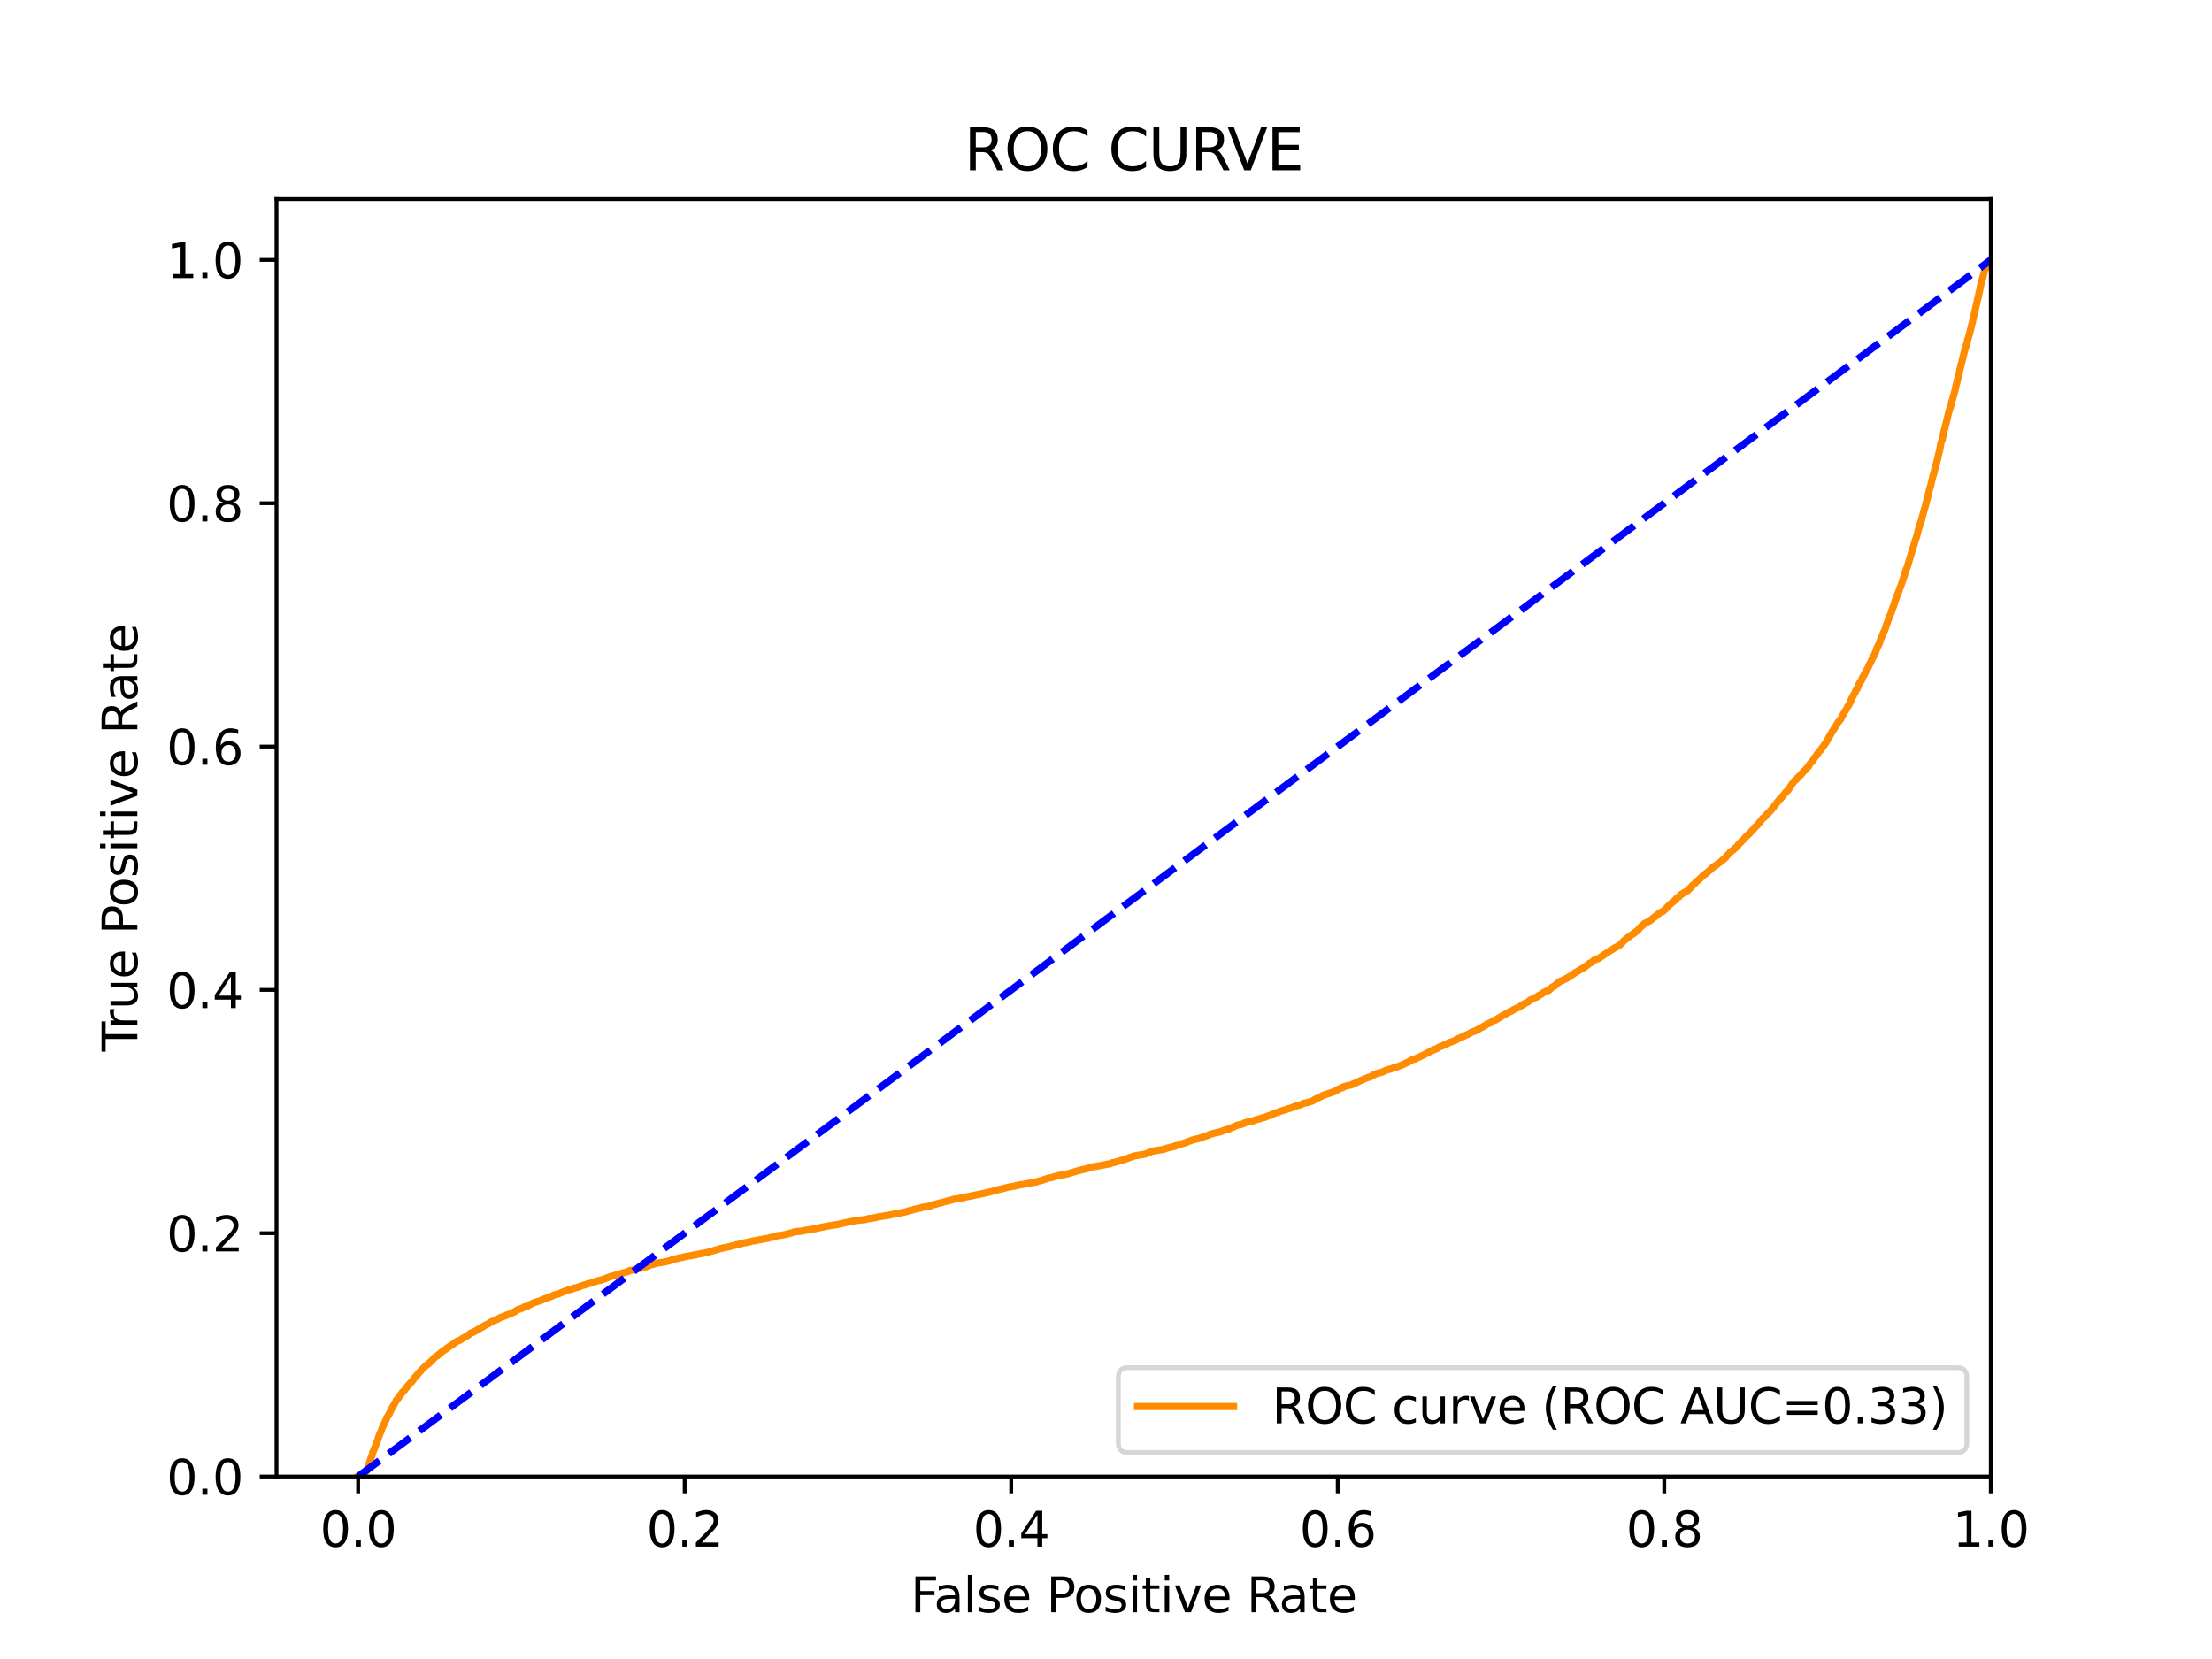 <?xml version="1.0" encoding="utf-8" standalone="no"?>
<!DOCTYPE svg PUBLIC "-//W3C//DTD SVG 1.1//EN"
  "http://www.w3.org/Graphics/SVG/1.1/DTD/svg11.dtd">
<svg xmlns:xlink="http://www.w3.org/1999/xlink" width="460.8pt" height="345.6pt" viewBox="0 0 460.8 345.6" xmlns="http://www.w3.org/2000/svg" version="1.1">
 <defs>
  <style type="text/css">*{stroke-linejoin: round; stroke-linecap: butt}</style>
 </defs>
 <g id="figure_1">
  <g id="patch_1">
   <path d="M 0 345.6 
L 460.8 345.6 
L 460.8 0 
L 0 0 
z
" style="fill: #ffffff"/>
  </g>
  <g id="axes_1">
   <g id="patch_2">
    <path d="M 57.6 307.584 
L 414.72 307.584 
L 414.72 41.472 
L 57.6 41.472 
z
" style="fill: #ffffff"/>
   </g>
   <g id="matplotlib.axis_1">
    <g id="xtick_1">
     <g id="line2d_1">
      <defs>
       <path id="ma1a836a0c4" d="M 0 0 
L 0 3.5 
" style="stroke: #000000; stroke-width: 0.8"/>
      </defs>
      <g>
       <use xlink:href="#ma1a836a0c4" x="74.606" y="307.584" style="stroke: #000000; stroke-width: 0.8"/>
      </g>
     </g>
     <g id="text_1">
      <!-- 0.0 -->
      <g transform="translate(66.654 322.182)scale(0.1 -0.1)">
       <defs>
        <path id="DejaVuSans-30" d="M 2034 4250 
Q 1547 4250 1301 3770 
Q 1056 3291 1056 2328 
Q 1056 1369 1301 889 
Q 1547 409 2034 409 
Q 2525 409 2770 889 
Q 3016 1369 3016 2328 
Q 3016 3291 2770 3770 
Q 2525 4250 2034 4250 
z
M 2034 4750 
Q 2819 4750 3233 4129 
Q 3647 3509 3647 2328 
Q 3647 1150 3233 529 
Q 2819 -91 2034 -91 
Q 1250 -91 836 529 
Q 422 1150 422 2328 
Q 422 3509 836 4129 
Q 1250 4750 2034 4750 
z
" transform="scale(0.016)"/>
        <path id="DejaVuSans-2e" d="M 684 794 
L 1344 794 
L 1344 0 
L 684 0 
L 684 794 
z
" transform="scale(0.016)"/>
       </defs>
       <use xlink:href="#DejaVuSans-30"/>
       <use xlink:href="#DejaVuSans-2e" x="63.623"/>
       <use xlink:href="#DejaVuSans-30" x="95.41"/>
      </g>
     </g>
    </g>
    <g id="xtick_2">
     <g id="line2d_2">
      <g>
       <use xlink:href="#ma1a836a0c4" x="142.629" y="307.584" style="stroke: #000000; stroke-width: 0.8"/>
      </g>
     </g>
     <g id="text_2">
      <!-- 0.2 -->
      <g transform="translate(134.677 322.182)scale(0.1 -0.1)">
       <defs>
        <path id="DejaVuSans-32" d="M 1228 531 
L 3431 531 
L 3431 0 
L 469 0 
L 469 531 
Q 828 903 1448 1529 
Q 2069 2156 2228 2338 
Q 2531 2678 2651 2914 
Q 2772 3150 2772 3378 
Q 2772 3750 2511 3984 
Q 2250 4219 1831 4219 
Q 1534 4219 1204 4116 
Q 875 4013 500 3803 
L 500 4441 
Q 881 4594 1212 4672 
Q 1544 4750 1819 4750 
Q 2544 4750 2975 4387 
Q 3406 4025 3406 3419 
Q 3406 3131 3298 2873 
Q 3191 2616 2906 2266 
Q 2828 2175 2409 1742 
Q 1991 1309 1228 531 
z
" transform="scale(0.016)"/>
       </defs>
       <use xlink:href="#DejaVuSans-30"/>
       <use xlink:href="#DejaVuSans-2e" x="63.623"/>
       <use xlink:href="#DejaVuSans-32" x="95.41"/>
      </g>
     </g>
    </g>
    <g id="xtick_3">
     <g id="line2d_3">
      <g>
       <use xlink:href="#ma1a836a0c4" x="210.651" y="307.584" style="stroke: #000000; stroke-width: 0.8"/>
      </g>
     </g>
     <g id="text_3">
      <!-- 0.4 -->
      <g transform="translate(202.7 322.182)scale(0.1 -0.1)">
       <defs>
        <path id="DejaVuSans-34" d="M 2419 4116 
L 825 1625 
L 2419 1625 
L 2419 4116 
z
M 2253 4666 
L 3047 4666 
L 3047 1625 
L 3713 1625 
L 3713 1100 
L 3047 1100 
L 3047 0 
L 2419 0 
L 2419 1100 
L 313 1100 
L 313 1709 
L 2253 4666 
z
" transform="scale(0.016)"/>
       </defs>
       <use xlink:href="#DejaVuSans-30"/>
       <use xlink:href="#DejaVuSans-2e" x="63.623"/>
       <use xlink:href="#DejaVuSans-34" x="95.41"/>
      </g>
     </g>
    </g>
    <g id="xtick_4">
     <g id="line2d_4">
      <g>
       <use xlink:href="#ma1a836a0c4" x="278.674" y="307.584" style="stroke: #000000; stroke-width: 0.8"/>
      </g>
     </g>
     <g id="text_4">
      <!-- 0.6 -->
      <g transform="translate(270.723 322.182)scale(0.1 -0.1)">
       <defs>
        <path id="DejaVuSans-36" d="M 2113 2584 
Q 1688 2584 1439 2293 
Q 1191 2003 1191 1497 
Q 1191 994 1439 701 
Q 1688 409 2113 409 
Q 2538 409 2786 701 
Q 3034 994 3034 1497 
Q 3034 2003 2786 2293 
Q 2538 2584 2113 2584 
z
M 3366 4563 
L 3366 3988 
Q 3128 4100 2886 4159 
Q 2644 4219 2406 4219 
Q 1781 4219 1451 3797 
Q 1122 3375 1075 2522 
Q 1259 2794 1537 2939 
Q 1816 3084 2150 3084 
Q 2853 3084 3261 2657 
Q 3669 2231 3669 1497 
Q 3669 778 3244 343 
Q 2819 -91 2113 -91 
Q 1303 -91 875 529 
Q 447 1150 447 2328 
Q 447 3434 972 4092 
Q 1497 4750 2381 4750 
Q 2619 4750 2861 4703 
Q 3103 4656 3366 4563 
z
" transform="scale(0.016)"/>
       </defs>
       <use xlink:href="#DejaVuSans-30"/>
       <use xlink:href="#DejaVuSans-2e" x="63.623"/>
       <use xlink:href="#DejaVuSans-36" x="95.41"/>
      </g>
     </g>
    </g>
    <g id="xtick_5">
     <g id="line2d_5">
      <g>
       <use xlink:href="#ma1a836a0c4" x="346.697" y="307.584" style="stroke: #000000; stroke-width: 0.8"/>
      </g>
     </g>
     <g id="text_5">
      <!-- 0.8 -->
      <g transform="translate(338.746 322.182)scale(0.1 -0.1)">
       <defs>
        <path id="DejaVuSans-38" d="M 2034 2216 
Q 1584 2216 1326 1975 
Q 1069 1734 1069 1313 
Q 1069 891 1326 650 
Q 1584 409 2034 409 
Q 2484 409 2743 651 
Q 3003 894 3003 1313 
Q 3003 1734 2745 1975 
Q 2488 2216 2034 2216 
z
M 1403 2484 
Q 997 2584 770 2862 
Q 544 3141 544 3541 
Q 544 4100 942 4425 
Q 1341 4750 2034 4750 
Q 2731 4750 3128 4425 
Q 3525 4100 3525 3541 
Q 3525 3141 3298 2862 
Q 3072 2584 2669 2484 
Q 3125 2378 3379 2068 
Q 3634 1759 3634 1313 
Q 3634 634 3220 271 
Q 2806 -91 2034 -91 
Q 1263 -91 848 271 
Q 434 634 434 1313 
Q 434 1759 690 2068 
Q 947 2378 1403 2484 
z
M 1172 3481 
Q 1172 3119 1398 2916 
Q 1625 2713 2034 2713 
Q 2441 2713 2670 2916 
Q 2900 3119 2900 3481 
Q 2900 3844 2670 4047 
Q 2441 4250 2034 4250 
Q 1625 4250 1398 4047 
Q 1172 3844 1172 3481 
z
" transform="scale(0.016)"/>
       </defs>
       <use xlink:href="#DejaVuSans-30"/>
       <use xlink:href="#DejaVuSans-2e" x="63.623"/>
       <use xlink:href="#DejaVuSans-38" x="95.41"/>
      </g>
     </g>
    </g>
    <g id="xtick_6">
     <g id="line2d_6">
      <g>
       <use xlink:href="#ma1a836a0c4" x="414.72" y="307.584" style="stroke: #000000; stroke-width: 0.8"/>
      </g>
     </g>
     <g id="text_6">
      <!-- 1.0 -->
      <g transform="translate(406.768 322.182)scale(0.1 -0.1)">
       <defs>
        <path id="DejaVuSans-31" d="M 794 531 
L 1825 531 
L 1825 4091 
L 703 3866 
L 703 4441 
L 1819 4666 
L 2450 4666 
L 2450 531 
L 3481 531 
L 3481 0 
L 794 0 
L 794 531 
z
" transform="scale(0.016)"/>
       </defs>
       <use xlink:href="#DejaVuSans-31"/>
       <use xlink:href="#DejaVuSans-2e" x="63.623"/>
       <use xlink:href="#DejaVuSans-30" x="95.41"/>
      </g>
     </g>
    </g>
    <g id="text_7">
     <!-- False Positive Rate -->
     <g transform="translate(189.694 335.861)scale(0.1 -0.1)">
      <defs>
       <path id="DejaVuSans-46" d="M 628 4666 
L 3309 4666 
L 3309 4134 
L 1259 4134 
L 1259 2759 
L 3109 2759 
L 3109 2228 
L 1259 2228 
L 1259 0 
L 628 0 
L 628 4666 
z
" transform="scale(0.016)"/>
       <path id="DejaVuSans-61" d="M 2194 1759 
Q 1497 1759 1228 1600 
Q 959 1441 959 1056 
Q 959 750 1161 570 
Q 1363 391 1709 391 
Q 2188 391 2477 730 
Q 2766 1069 2766 1631 
L 2766 1759 
L 2194 1759 
z
M 3341 1997 
L 3341 0 
L 2766 0 
L 2766 531 
Q 2569 213 2275 61 
Q 1981 -91 1556 -91 
Q 1019 -91 701 211 
Q 384 513 384 1019 
Q 384 1609 779 1909 
Q 1175 2209 1959 2209 
L 2766 2209 
L 2766 2266 
Q 2766 2663 2505 2880 
Q 2244 3097 1772 3097 
Q 1472 3097 1187 3025 
Q 903 2953 641 2809 
L 641 3341 
Q 956 3463 1253 3523 
Q 1550 3584 1831 3584 
Q 2591 3584 2966 3190 
Q 3341 2797 3341 1997 
z
" transform="scale(0.016)"/>
       <path id="DejaVuSans-6c" d="M 603 4863 
L 1178 4863 
L 1178 0 
L 603 0 
L 603 4863 
z
" transform="scale(0.016)"/>
       <path id="DejaVuSans-73" d="M 2834 3397 
L 2834 2853 
Q 2591 2978 2328 3040 
Q 2066 3103 1784 3103 
Q 1356 3103 1142 2972 
Q 928 2841 928 2578 
Q 928 2378 1081 2264 
Q 1234 2150 1697 2047 
L 1894 2003 
Q 2506 1872 2764 1633 
Q 3022 1394 3022 966 
Q 3022 478 2636 193 
Q 2250 -91 1575 -91 
Q 1294 -91 989 -36 
Q 684 19 347 128 
L 347 722 
Q 666 556 975 473 
Q 1284 391 1588 391 
Q 1994 391 2212 530 
Q 2431 669 2431 922 
Q 2431 1156 2273 1281 
Q 2116 1406 1581 1522 
L 1381 1569 
Q 847 1681 609 1914 
Q 372 2147 372 2553 
Q 372 3047 722 3315 
Q 1072 3584 1716 3584 
Q 2034 3584 2315 3537 
Q 2597 3491 2834 3397 
z
" transform="scale(0.016)"/>
       <path id="DejaVuSans-65" d="M 3597 1894 
L 3597 1613 
L 953 1613 
Q 991 1019 1311 708 
Q 1631 397 2203 397 
Q 2534 397 2845 478 
Q 3156 559 3463 722 
L 3463 178 
Q 3153 47 2828 -22 
Q 2503 -91 2169 -91 
Q 1331 -91 842 396 
Q 353 884 353 1716 
Q 353 2575 817 3079 
Q 1281 3584 2069 3584 
Q 2775 3584 3186 3129 
Q 3597 2675 3597 1894 
z
M 3022 2063 
Q 3016 2534 2758 2815 
Q 2500 3097 2075 3097 
Q 1594 3097 1305 2825 
Q 1016 2553 972 2059 
L 3022 2063 
z
" transform="scale(0.016)"/>
       <path id="DejaVuSans-20" transform="scale(0.016)"/>
       <path id="DejaVuSans-50" d="M 1259 4147 
L 1259 2394 
L 2053 2394 
Q 2494 2394 2734 2622 
Q 2975 2850 2975 3272 
Q 2975 3691 2734 3919 
Q 2494 4147 2053 4147 
L 1259 4147 
z
M 628 4666 
L 2053 4666 
Q 2838 4666 3239 4311 
Q 3641 3956 3641 3272 
Q 3641 2581 3239 2228 
Q 2838 1875 2053 1875 
L 1259 1875 
L 1259 0 
L 628 0 
L 628 4666 
z
" transform="scale(0.016)"/>
       <path id="DejaVuSans-6f" d="M 1959 3097 
Q 1497 3097 1228 2736 
Q 959 2375 959 1747 
Q 959 1119 1226 758 
Q 1494 397 1959 397 
Q 2419 397 2687 759 
Q 2956 1122 2956 1747 
Q 2956 2369 2687 2733 
Q 2419 3097 1959 3097 
z
M 1959 3584 
Q 2709 3584 3137 3096 
Q 3566 2609 3566 1747 
Q 3566 888 3137 398 
Q 2709 -91 1959 -91 
Q 1206 -91 779 398 
Q 353 888 353 1747 
Q 353 2609 779 3096 
Q 1206 3584 1959 3584 
z
" transform="scale(0.016)"/>
       <path id="DejaVuSans-69" d="M 603 3500 
L 1178 3500 
L 1178 0 
L 603 0 
L 603 3500 
z
M 603 4863 
L 1178 4863 
L 1178 4134 
L 603 4134 
L 603 4863 
z
" transform="scale(0.016)"/>
       <path id="DejaVuSans-74" d="M 1172 4494 
L 1172 3500 
L 2356 3500 
L 2356 3053 
L 1172 3053 
L 1172 1153 
Q 1172 725 1289 603 
Q 1406 481 1766 481 
L 2356 481 
L 2356 0 
L 1766 0 
Q 1100 0 847 248 
Q 594 497 594 1153 
L 594 3053 
L 172 3053 
L 172 3500 
L 594 3500 
L 594 4494 
L 1172 4494 
z
" transform="scale(0.016)"/>
       <path id="DejaVuSans-76" d="M 191 3500 
L 800 3500 
L 1894 563 
L 2988 3500 
L 3597 3500 
L 2284 0 
L 1503 0 
L 191 3500 
z
" transform="scale(0.016)"/>
       <path id="DejaVuSans-52" d="M 2841 2188 
Q 3044 2119 3236 1894 
Q 3428 1669 3622 1275 
L 4263 0 
L 3584 0 
L 2988 1197 
Q 2756 1666 2539 1819 
Q 2322 1972 1947 1972 
L 1259 1972 
L 1259 0 
L 628 0 
L 628 4666 
L 2053 4666 
Q 2853 4666 3247 4331 
Q 3641 3997 3641 3322 
Q 3641 2881 3436 2590 
Q 3231 2300 2841 2188 
z
M 1259 4147 
L 1259 2491 
L 2053 2491 
Q 2509 2491 2742 2702 
Q 2975 2913 2975 3322 
Q 2975 3731 2742 3939 
Q 2509 4147 2053 4147 
L 1259 4147 
z
" transform="scale(0.016)"/>
      </defs>
      <use xlink:href="#DejaVuSans-46"/>
      <use xlink:href="#DejaVuSans-61" x="48.395"/>
      <use xlink:href="#DejaVuSans-6c" x="109.674"/>
      <use xlink:href="#DejaVuSans-73" x="137.457"/>
      <use xlink:href="#DejaVuSans-65" x="189.557"/>
      <use xlink:href="#DejaVuSans-20" x="251.08"/>
      <use xlink:href="#DejaVuSans-50" x="282.867"/>
      <use xlink:href="#DejaVuSans-6f" x="339.545"/>
      <use xlink:href="#DejaVuSans-73" x="400.727"/>
      <use xlink:href="#DejaVuSans-69" x="452.826"/>
      <use xlink:href="#DejaVuSans-74" x="480.609"/>
      <use xlink:href="#DejaVuSans-69" x="519.818"/>
      <use xlink:href="#DejaVuSans-76" x="547.602"/>
      <use xlink:href="#DejaVuSans-65" x="606.781"/>
      <use xlink:href="#DejaVuSans-20" x="668.305"/>
      <use xlink:href="#DejaVuSans-52" x="700.092"/>
      <use xlink:href="#DejaVuSans-61" x="767.324"/>
      <use xlink:href="#DejaVuSans-74" x="828.604"/>
      <use xlink:href="#DejaVuSans-65" x="867.812"/>
     </g>
    </g>
   </g>
   <g id="matplotlib.axis_2">
    <g id="ytick_1">
     <g id="line2d_7">
      <defs>
       <path id="m9720a740a5" d="M 0 0 
L -3.5 0 
" style="stroke: #000000; stroke-width: 0.8"/>
      </defs>
      <g>
       <use xlink:href="#m9720a740a5" x="57.6" y="307.584" style="stroke: #000000; stroke-width: 0.8"/>
      </g>
     </g>
     <g id="text_8">
      <!-- 0.0 -->
      <g transform="translate(34.697 311.383)scale(0.1 -0.1)">
       <use xlink:href="#DejaVuSans-30"/>
       <use xlink:href="#DejaVuSans-2e" x="63.623"/>
       <use xlink:href="#DejaVuSans-30" x="95.41"/>
      </g>
     </g>
    </g>
    <g id="ytick_2">
     <g id="line2d_8">
      <g>
       <use xlink:href="#m9720a740a5" x="57.6" y="256.896" style="stroke: #000000; stroke-width: 0.8"/>
      </g>
     </g>
     <g id="text_9">
      <!-- 0.2 -->
      <g transform="translate(34.697 260.695)scale(0.1 -0.1)">
       <use xlink:href="#DejaVuSans-30"/>
       <use xlink:href="#DejaVuSans-2e" x="63.623"/>
       <use xlink:href="#DejaVuSans-32" x="95.41"/>
      </g>
     </g>
    </g>
    <g id="ytick_3">
     <g id="line2d_9">
      <g>
       <use xlink:href="#m9720a740a5" x="57.6" y="206.208" style="stroke: #000000; stroke-width: 0.8"/>
      </g>
     </g>
     <g id="text_10">
      <!-- 0.4 -->
      <g transform="translate(34.697 210.007)scale(0.1 -0.1)">
       <use xlink:href="#DejaVuSans-30"/>
       <use xlink:href="#DejaVuSans-2e" x="63.623"/>
       <use xlink:href="#DejaVuSans-34" x="95.41"/>
      </g>
     </g>
    </g>
    <g id="ytick_4">
     <g id="line2d_10">
      <g>
       <use xlink:href="#m9720a740a5" x="57.6" y="155.52" style="stroke: #000000; stroke-width: 0.8"/>
      </g>
     </g>
     <g id="text_11">
      <!-- 0.6 -->
      <g transform="translate(34.697 159.319)scale(0.1 -0.1)">
       <use xlink:href="#DejaVuSans-30"/>
       <use xlink:href="#DejaVuSans-2e" x="63.623"/>
       <use xlink:href="#DejaVuSans-36" x="95.41"/>
      </g>
     </g>
    </g>
    <g id="ytick_5">
     <g id="line2d_11">
      <g>
       <use xlink:href="#m9720a740a5" x="57.6" y="104.832" style="stroke: #000000; stroke-width: 0.8"/>
      </g>
     </g>
     <g id="text_12">
      <!-- 0.8 -->
      <g transform="translate(34.697 108.631)scale(0.1 -0.1)">
       <use xlink:href="#DejaVuSans-30"/>
       <use xlink:href="#DejaVuSans-2e" x="63.623"/>
       <use xlink:href="#DejaVuSans-38" x="95.41"/>
      </g>
     </g>
    </g>
    <g id="ytick_6">
     <g id="line2d_12">
      <g>
       <use xlink:href="#m9720a740a5" x="57.6" y="54.144" style="stroke: #000000; stroke-width: 0.8"/>
      </g>
     </g>
     <g id="text_13">
      <!-- 1.0 -->
      <g transform="translate(34.697 57.943)scale(0.1 -0.1)">
       <use xlink:href="#DejaVuSans-31"/>
       <use xlink:href="#DejaVuSans-2e" x="63.623"/>
       <use xlink:href="#DejaVuSans-30" x="95.41"/>
      </g>
     </g>
    </g>
    <g id="text_14">
     <!-- True Positive Rate -->
     <g transform="translate(28.617 219.058)rotate(-90)scale(0.1 -0.1)">
      <defs>
       <path id="DejaVuSans-54" d="M -19 4666 
L 3928 4666 
L 3928 4134 
L 2272 4134 
L 2272 0 
L 1638 0 
L 1638 4134 
L -19 4134 
L -19 4666 
z
" transform="scale(0.016)"/>
       <path id="DejaVuSans-72" d="M 2631 2963 
Q 2534 3019 2420 3045 
Q 2306 3072 2169 3072 
Q 1681 3072 1420 2755 
Q 1159 2438 1159 1844 
L 1159 0 
L 581 0 
L 581 3500 
L 1159 3500 
L 1159 2956 
Q 1341 3275 1631 3429 
Q 1922 3584 2338 3584 
Q 2397 3584 2469 3576 
Q 2541 3569 2628 3553 
L 2631 2963 
z
" transform="scale(0.016)"/>
       <path id="DejaVuSans-75" d="M 544 1381 
L 544 3500 
L 1119 3500 
L 1119 1403 
Q 1119 906 1312 657 
Q 1506 409 1894 409 
Q 2359 409 2629 706 
Q 2900 1003 2900 1516 
L 2900 3500 
L 3475 3500 
L 3475 0 
L 2900 0 
L 2900 538 
Q 2691 219 2414 64 
Q 2138 -91 1772 -91 
Q 1169 -91 856 284 
Q 544 659 544 1381 
z
M 1991 3584 
L 1991 3584 
z
" transform="scale(0.016)"/>
      </defs>
      <use xlink:href="#DejaVuSans-54"/>
      <use xlink:href="#DejaVuSans-72" x="46.334"/>
      <use xlink:href="#DejaVuSans-75" x="87.447"/>
      <use xlink:href="#DejaVuSans-65" x="150.826"/>
      <use xlink:href="#DejaVuSans-20" x="212.35"/>
      <use xlink:href="#DejaVuSans-50" x="244.137"/>
      <use xlink:href="#DejaVuSans-6f" x="300.814"/>
      <use xlink:href="#DejaVuSans-73" x="361.996"/>
      <use xlink:href="#DejaVuSans-69" x="414.096"/>
      <use xlink:href="#DejaVuSans-74" x="441.879"/>
      <use xlink:href="#DejaVuSans-69" x="481.088"/>
      <use xlink:href="#DejaVuSans-76" x="508.871"/>
      <use xlink:href="#DejaVuSans-65" x="568.051"/>
      <use xlink:href="#DejaVuSans-20" x="629.574"/>
      <use xlink:href="#DejaVuSans-52" x="661.361"/>
      <use xlink:href="#DejaVuSans-61" x="728.594"/>
      <use xlink:href="#DejaVuSans-74" x="789.873"/>
      <use xlink:href="#DejaVuSans-65" x="829.082"/>
     </g>
    </g>
   </g>
   <g id="line2d_13">
    <path d="M 74.606 307.584 
L 74.905 307.475 
L 75.01 307.379 
L 75.015 307.379 
L 75.208 307.27 
L 75.285 307.229 
L 75.318 307.229 
L 75.671 307.12 
L 75.761 306.997 
L 75.781 306.997 
L 75.899 306.888 
L 75.992 306.792 
L 76.01 306.792 
L 76.163 306.683 
L 76.269 306.519 
L 76.274 306.519 
L 76.324 306.41 
L 76.429 306.137 
L 76.433 306.137 
L 76.506 306.028 
L 76.617 305.755 
L 76.617 305.755 
L 76.635 305.645 
L 76.742 305.318 
L 76.746 305.318 
L 76.793 305.208 
L 76.899 304.867 
L 76.903 304.867 
L 76.934 304.758 
L 77.045 304.417 
L 77.098 304.307 
L 77.208 303.952 
L 77.209 303.952 
L 77.239 303.843 
L 77.349 303.543 
L 77.423 303.433 
L 77.529 303.038 
L 77.533 303.038 
L 77.583 302.928 
L 77.682 302.45 
L 77.694 302.45 
L 77.755 302.341 
L 77.847 302.123 
L 77.865 302.123 
L 77.892 302.014 
L 77.999 301.686 
L 78.002 301.686 
L 78.068 301.577 
L 78.173 301.331 
L 78.179 301.331 
L 78.215 301.222 
L 78.322 300.921 
L 78.326 300.921 
L 78.377 300.812 
L 78.487 300.457 
L 78.554 300.348 
L 78.657 300.007 
L 78.664 300.007 
L 78.714 299.897 
L 78.809 299.583 
L 78.824 299.583 
L 78.853 299.474 
L 78.962 299.133 
L 78.964 299.133 
L 78.998 299.024 
L 79.091 298.778 
L 79.108 298.778 
L 79.168 298.669 
L 79.28 298.355 
L 79.342 298.245 
L 79.449 298.027 
L 79.452 298.027 
L 79.466 297.918 
L 79.573 297.535 
L 79.577 297.535 
L 79.63 297.426 
L 79.738 297.208 
L 79.741 297.208 
L 79.822 297.099 
L 79.926 296.812 
L 79.932 296.812 
L 79.976 296.703 
L 80.085 296.457 
L 80.087 296.457 
L 80.149 296.348 
L 80.259 296.116 
L 80.26 296.116 
L 80.291 296.006 
L 80.404 295.761 
L 80.444 295.651 
L 80.55 295.419 
L 80.555 295.419 
L 80.597 295.31 
L 80.704 295.132 
L 80.708 295.132 
L 80.778 295.023 
L 80.88 294.846 
L 80.889 294.846 
L 80.946 294.737 
L 81.056 294.6 
L 81.056 294.6 
L 81.127 294.491 
L 81.202 294.204 
L 81.237 294.204 
L 81.285 294.095 
L 81.392 293.849 
L 81.396 293.849 
L 81.448 293.74 
L 81.56 293.467 
L 81.674 293.358 
L 81.788 293.085 
L 81.864 292.975 
L 81.978 292.798 
L 82.064 292.689 
L 82.171 292.416 
L 82.175 292.416 
L 82.235 292.306 
L 82.325 292.156 
L 82.346 292.156 
L 82.417 292.047 
L 82.525 291.747 
L 82.528 291.747 
L 82.588 291.637 
L 82.682 291.569 
L 82.699 291.569 
L 82.8 291.46 
L 82.902 291.255 
L 82.911 291.255 
L 83.044 291.146 
L 83.157 290.914 
L 83.222 290.805 
L 83.33 290.668 
L 83.332 290.668 
L 83.454 290.559 
L 83.561 290.409 
L 83.565 290.409 
L 83.653 290.299 
L 83.761 290.136 
L 83.764 290.136 
L 83.805 290.026 
L 83.916 289.958 
L 84.023 289.849 
L 84.134 289.726 
L 84.262 289.617 
L 84.374 289.439 
L 84.446 289.33 
L 84.539 289.193 
L 84.557 289.193 
L 84.698 289.084 
L 84.81 288.838 
L 84.963 288.729 
L 85.073 288.552 
L 85.073 288.552 
L 85.213 288.443 
L 85.313 288.265 
L 85.323 288.265 
L 85.495 288.156 
L 85.601 287.978 
L 85.606 287.978 
L 85.718 287.869 
L 85.83 287.733 
L 85.953 287.623 
L 86.067 287.446 
L 86.146 287.337 
L 86.255 287.146 
L 86.257 287.146 
L 86.367 287.036 
L 86.449 286.9 
L 86.478 286.9 
L 86.604 286.791 
L 86.716 286.64 
L 86.862 286.531 
L 86.958 286.326 
L 86.973 286.326 
L 87.07 286.217 
L 87.186 286.053 
L 87.299 285.944 
L 87.396 285.794 
L 87.409 285.794 
L 87.561 285.685 
L 87.675 285.534 
L 87.76 285.425 
L 87.872 285.302 
L 88.013 285.193 
L 88.11 285.111 
L 88.124 285.111 
L 88.201 285.002 
L 88.313 284.906 
L 88.435 284.797 
L 88.544 284.647 
L 88.546 284.647 
L 88.682 284.538 
L 88.794 284.415 
L 88.974 284.306 
L 89.086 284.21 
L 89.26 284.101 
L 89.339 283.978 
L 89.371 283.978 
L 89.521 283.869 
L 89.625 283.746 
L 89.632 283.746 
L 89.777 283.637 
L 89.889 283.487 
L 89.997 283.377 
L 90.089 283.282 
L 90.108 283.282 
L 90.209 283.172 
L 90.314 283.022 
L 90.32 283.022 
L 90.398 282.913 
L 90.509 282.831 
L 90.625 282.722 
L 90.737 282.626 
L 90.911 282.517 
L 90.955 282.49 
L 91.022 282.49 
L 91.191 282.381 
L 91.303 282.244 
L 91.474 282.135 
L 91.588 282.012 
L 91.753 281.903 
L 91.865 281.807 
L 91.963 281.698 
L 92.062 281.63 
L 92.074 281.63 
L 92.22 281.52 
L 92.333 281.425 
L 92.455 281.316 
L 92.553 281.247 
L 92.567 281.247 
L 92.752 281.138 
L 92.864 281.084 
L 93 280.974 
L 93.112 280.838 
L 93.325 280.729 
L 93.439 280.606 
L 93.683 280.497 
L 93.741 280.401 
L 93.794 280.401 
L 93.971 280.292 
L 94.082 280.21 
L 94.254 280.101 
L 94.366 280.019 
L 94.519 279.909 
L 94.63 279.8 
L 94.835 279.691 
L 94.934 279.595 
L 94.946 279.595 
L 95.12 279.486 
L 95.232 279.391 
L 95.614 279.281 
L 95.726 279.227 
L 95.872 279.118 
L 95.985 279.077 
L 96.21 278.967 
L 96.321 278.831 
L 96.588 278.722 
L 96.7 278.64 
L 96.865 278.53 
L 96.977 278.503 
L 97.122 278.394 
L 97.235 278.326 
L 97.479 278.216 
L 97.59 278.107 
L 97.717 277.998 
L 97.829 277.875 
L 97.998 277.766 
L 98.073 277.684 
L 98.109 277.684 
L 98.494 277.575 
L 98.606 277.507 
L 98.889 277.397 
L 98.989 277.302 
L 99 277.302 
L 99.193 277.192 
L 99.284 277.124 
L 99.304 277.124 
L 99.472 277.015 
L 99.584 276.906 
L 99.872 276.797 
L 99.983 276.715 
L 100.178 276.605 
L 100.29 276.537 
L 100.47 276.428 
L 100.581 276.387 
L 100.77 276.278 
L 100.885 276.169 
L 101.099 276.059 
L 101.211 276.005 
L 101.438 275.895 
L 101.55 275.841 
L 101.803 275.732 
L 101.916 275.636 
L 102.104 275.527 
L 102.216 275.431 
L 102.491 275.322 
L 102.603 275.267 
L 102.839 275.158 
L 102.951 275.104 
L 103.218 274.994 
L 103.33 274.912 
L 103.698 274.803 
L 103.81 274.694 
L 103.996 274.585 
L 104.107 274.53 
L 104.374 274.421 
L 104.485 274.38 
L 104.835 274.271 
L 104.949 274.202 
L 105.265 274.093 
L 105.377 274.025 
L 105.624 273.916 
L 105.736 273.888 
L 106.049 273.779 
L 106.161 273.738 
L 106.398 273.629 
L 106.51 273.574 
L 106.781 273.465 
L 106.894 273.383 
L 107.202 273.274 
L 107.314 273.219 
L 107.409 273.11 
L 107.522 273.015 
L 107.752 272.905 
L 107.864 272.824 
L 108.188 272.714 
L 108.299 272.687 
L 108.626 272.578 
L 108.739 272.523 
L 108.995 272.414 
L 109.107 272.291 
L 109.562 272.182 
L 109.674 272.155 
L 109.972 272.045 
L 110.085 271.963 
L 110.235 271.854 
L 110.346 271.813 
L 110.52 271.704 
L 110.632 271.677 
L 110.903 271.567 
L 111.016 271.472 
L 111.301 271.363 
L 111.388 271.308 
L 111.412 271.308 
L 111.837 271.199 
L 111.951 271.144 
L 112.279 271.035 
L 112.392 270.994 
L 112.743 270.885 
L 112.856 270.83 
L 113.12 270.721 
L 113.233 270.653 
L 113.575 270.544 
L 113.687 270.503 
L 113.948 270.393 
L 114.059 270.366 
L 114.375 270.257 
L 114.487 270.202 
L 114.712 270.093 
L 114.823 270.066 
L 115.165 269.956 
L 115.277 269.847 
L 115.519 269.738 
L 115.631 269.711 
L 116.151 269.601 
L 116.262 269.56 
L 116.548 269.451 
L 116.66 269.397 
L 116.968 269.287 
L 117.081 269.206 
L 117.399 269.096 
L 117.51 269.055 
L 117.76 268.946 
L 117.872 268.905 
L 118.286 268.796 
L 118.401 268.7 
L 119.019 268.605 
L 119.131 268.523 
L 119.449 268.414 
L 119.561 268.359 
L 119.989 268.25 
L 120.1 268.223 
L 120.591 268.113 
L 120.704 268.018 
L 121.012 267.908 
L 121.124 267.868 
L 121.436 267.758 
L 121.548 267.731 
L 121.981 267.622 
L 122.092 267.581 
L 122.393 267.472 
L 122.506 267.417 
L 123.081 267.308 
L 123.194 267.253 
L 123.583 267.144 
L 123.697 267.089 
L 124.019 266.98 
L 124.132 266.939 
L 124.352 266.83 
L 124.464 266.803 
L 125.136 266.693 
L 125.248 266.652 
L 125.51 266.543 
L 125.622 266.502 
L 126.083 266.393 
L 126.202 266.297 
L 126.526 266.188 
L 126.639 266.12 
L 126.944 266.011 
L 127.056 265.97 
L 127.469 265.861 
L 127.582 265.806 
L 128.194 265.697 
L 128.314 265.587 
L 128.724 265.478 
L 128.835 265.451 
L 129.294 265.342 
L 129.406 265.301 
L 129.708 265.192 
L 129.821 265.164 
L 130.287 265.055 
L 130.398 265.014 
L 130.739 264.905 
L 130.853 264.85 
L 131.075 264.741 
L 131.188 264.686 
L 131.832 264.577 
L 131.944 264.55 
L 132.323 264.441 
L 132.437 264.386 
L 133.002 264.277 
L 133.114 264.263 
L 133.587 264.154 
L 133.699 264.086 
L 134.069 263.976 
L 134.181 263.963 
L 134.691 263.854 
L 134.805 263.785 
L 135.153 263.676 
L 135.266 263.621 
L 135.494 263.512 
L 135.606 263.485 
L 136.112 263.376 
L 136.224 263.335 
L 136.645 263.226 
L 136.757 263.144 
L 137.605 263.034 
L 137.717 263.007 
L 138.469 262.898 
L 138.581 262.857 
L 139.078 262.748 
L 139.19 262.72 
L 139.612 262.611 
L 139.724 262.57 
L 139.957 262.461 
L 140.075 262.406 
L 140.555 262.297 
L 140.668 262.256 
L 141.202 262.147 
L 141.314 262.079 
L 142.093 261.969 
L 142.211 261.901 
L 142.699 261.792 
L 142.811 261.778 
L 143.411 261.669 
L 143.522 261.642 
L 144.172 261.533 
L 144.284 261.492 
L 144.998 261.382 
L 145.111 261.328 
L 145.756 261.219 
L 145.871 261.191 
L 146.396 261.082 
L 146.508 261.068 
L 147.083 260.959 
L 147.195 260.932 
L 147.682 260.823 
L 147.794 260.782 
L 148.059 260.672 
L 148.17 260.645 
L 148.639 260.536 
L 148.753 260.481 
L 149.182 260.372 
L 149.295 260.345 
L 149.65 260.236 
L 149.762 260.195 
L 150.141 260.085 
L 150.252 260.072 
L 150.692 259.962 
L 150.804 259.935 
L 151.419 259.826 
L 151.531 259.785 
L 152.12 259.676 
L 152.234 259.607 
L 152.752 259.498 
L 152.864 259.471 
L 153.243 259.362 
L 153.359 259.307 
L 153.911 259.198 
L 154.022 259.184 
L 154.396 259.075 
L 154.511 259.034 
L 155.023 258.925 
L 155.135 258.898 
L 155.72 258.788 
L 155.831 258.775 
L 156.324 258.665 
L 156.436 258.597 
L 157.077 258.488 
L 157.189 258.474 
L 157.807 258.365 
L 157.921 258.324 
L 158.534 258.215 
L 158.646 258.201 
L 159.281 258.092 
L 159.394 258.037 
L 160.139 257.928 
L 160.252 257.887 
L 160.553 257.778 
L 160.664 257.751 
L 161.491 257.641 
L 161.605 257.573 
L 161.784 257.464 
L 161.898 257.423 
L 162.933 257.314 
L 163.045 257.273 
L 163.655 257.164 
L 163.768 257.136 
L 164.135 257.027 
L 164.246 257.013 
L 164.546 256.904 
L 164.657 256.891 
L 165.079 256.781 
L 165.192 256.727 
L 165.561 256.617 
L 165.673 256.59 
L 166.87 256.481 
L 166.982 256.467 
L 167.474 256.358 
L 167.587 256.317 
L 168.528 256.208 
L 168.641 256.167 
L 169.253 256.058 
L 169.366 256.03 
L 170.088 255.921 
L 170.2 255.88 
L 170.705 255.771 
L 170.825 255.73 
L 171.343 255.621 
L 171.455 255.607 
L 171.953 255.498 
L 172.065 255.471 
L 172.757 255.361 
L 172.87 255.334 
L 173.591 255.225 
L 173.704 255.198 
L 174.456 255.088 
L 174.569 255.061 
L 175.122 254.952 
L 175.234 254.897 
L 175.786 254.802 
L 175.898 254.747 
L 176.529 254.638 
L 176.646 254.583 
L 177.332 254.474 
L 177.448 254.433 
L 178.008 254.324 
L 178.119 254.31 
L 178.854 254.201 
L 178.967 254.187 
L 180.181 254.078 
L 180.296 254.037 
L 180.735 253.928 
L 180.849 253.873 
L 181.697 253.764 
L 181.809 253.75 
L 182.427 253.641 
L 182.539 253.6 
L 183.018 253.491 
L 183.13 253.464 
L 183.924 253.354 
L 184.035 253.327 
L 184.73 253.218 
L 184.841 253.204 
L 185.446 253.095 
L 185.559 253.04 
L 186.268 252.931 
L 186.383 252.877 
L 187.312 252.767 
L 187.422 252.726 
L 187.83 252.617 
L 187.942 252.59 
L 188.549 252.481 
L 188.666 252.44 
L 189.156 252.33 
L 189.281 252.221 
L 189.903 252.112 
L 190.014 252.085 
L 190.287 251.975 
L 190.399 251.948 
L 190.882 251.839 
L 190.997 251.812 
L 191.503 251.702 
L 191.617 251.675 
L 192.017 251.566 
L 192.131 251.498 
L 192.99 251.388 
L 193.104 251.347 
L 193.715 251.238 
L 193.829 251.197 
L 194.178 251.088 
L 194.299 250.992 
L 194.84 250.883 
L 194.951 250.87 
L 195.189 250.76 
L 195.301 250.733 
L 195.756 250.624 
L 195.868 250.583 
L 196.362 250.474 
L 196.476 250.419 
L 196.916 250.31 
L 197.029 250.283 
L 197.425 250.173 
L 197.538 250.132 
L 198.157 250.023 
L 198.273 249.955 
L 198.627 249.846 
L 198.742 249.805 
L 199.802 249.695 
L 199.921 249.614 
L 200.77 249.504 
L 200.882 249.463 
L 201.185 249.354 
L 201.299 249.327 
L 201.969 249.218 
L 202.083 249.177 
L 202.739 249.067 
L 202.855 248.999 
L 203.575 248.89 
L 203.689 248.849 
L 204.279 248.74 
L 204.392 248.712 
L 204.93 248.603 
L 205.045 248.576 
L 205.498 248.467 
L 205.616 248.426 
L 206.202 248.316 
L 206.319 248.248 
L 206.872 248.139 
L 206.987 248.098 
L 207.497 247.989 
L 207.609 247.934 
L 207.995 247.825 
L 208.107 247.784 
L 208.72 247.675 
L 208.835 247.62 
L 209.313 247.511 
L 209.427 247.47 
L 209.837 247.361 
L 209.949 247.333 
L 210.552 247.224 
L 210.664 247.197 
L 211.361 247.088 
L 211.478 247.033 
L 212.109 246.924 
L 212.229 246.856 
L 213.048 246.746 
L 213.162 246.733 
L 213.655 246.624 
L 213.766 246.61 
L 214.435 246.501 
L 214.551 246.446 
L 215.157 246.337 
L 215.269 246.323 
L 215.906 246.214 
L 216.02 246.159 
L 216.411 246.05 
L 216.525 246.009 
L 217.038 245.9 
L 217.152 245.859 
L 217.445 245.75 
L 217.558 245.695 
L 217.973 245.586 
L 218.087 245.545 
L 218.362 245.436 
L 218.475 245.408 
L 219.13 245.299 
L 219.247 245.231 
L 219.674 245.122 
L 219.79 245.081 
L 220.246 244.971 
L 220.357 244.903 
L 221.085 244.794 
L 221.196 244.767 
L 221.855 244.657 
L 221.969 244.63 
L 222.469 244.521 
L 222.581 244.48 
L 222.943 244.371 
L 223.055 244.343 
L 223.41 244.234 
L 223.522 244.193 
L 223.971 244.084 
L 224.091 244.002 
L 224.628 243.893 
L 224.742 243.838 
L 225.202 243.729 
L 225.314 243.674 
L 225.915 243.565 
L 226.027 243.552 
L 226.426 243.442 
L 226.539 243.415 
L 226.801 243.306 
L 226.925 243.238 
L 227.351 243.128 
L 227.469 243.087 
L 228.352 242.978 
L 228.464 242.937 
L 229.152 242.828 
L 229.264 242.801 
L 229.874 242.691 
L 229.985 242.678 
L 230.422 242.569 
L 230.534 242.541 
L 231.245 242.432 
L 231.366 242.391 
L 231.546 242.282 
L 231.659 242.241 
L 232.239 242.132 
L 232.352 242.104 
L 232.701 241.995 
L 232.812 241.982 
L 233.084 241.872 
L 233.197 241.831 
L 233.582 241.722 
L 233.693 241.708 
L 234.059 241.599 
L 234.17 241.517 
L 234.644 241.408 
L 234.769 241.313 
L 235.242 241.203 
L 235.36 241.108 
L 235.832 240.998 
L 235.948 240.93 
L 236.22 240.821 
L 236.335 240.794 
L 237.063 240.684 
L 237.175 240.644 
L 237.896 240.534 
L 238.006 240.521 
L 238.624 240.411 
L 238.737 240.357 
L 239.016 240.248 
L 239.132 240.179 
L 239.515 240.07 
L 239.626 239.988 
L 239.891 239.879 
L 240.002 239.838 
L 240.514 239.729 
L 240.626 239.715 
L 241.288 239.606 
L 241.402 239.579 
L 242.281 239.469 
L 242.403 239.428 
L 242.697 239.319 
L 242.811 239.265 
L 243.214 239.155 
L 243.328 239.114 
L 243.932 239.005 
L 244.05 238.951 
L 244.489 238.841 
L 244.601 238.828 
L 244.724 238.718 
L 244.835 238.705 
L 245.335 238.596 
L 245.447 238.568 
L 245.776 238.459 
L 245.891 238.391 
L 246.188 238.282 
L 246.304 238.241 
L 246.71 238.131 
L 246.828 238.063 
L 247.206 237.954 
L 247.324 237.886 
L 247.595 237.776 
L 247.713 237.722 
L 248.118 237.613 
L 248.243 237.531 
L 248.655 237.421 
L 248.769 237.394 
L 249.182 237.285 
L 249.293 237.258 
L 249.842 237.148 
L 249.958 237.107 
L 250.241 236.998 
L 250.355 236.957 
L 250.672 236.848 
L 250.79 236.752 
L 251.213 236.643 
L 251.325 236.616 
L 251.69 236.507 
L 251.802 236.452 
L 251.964 236.343 
L 252.078 236.302 
L 252.518 236.193 
L 252.631 236.152 
L 252.995 236.042 
L 253.107 236.015 
L 253.717 235.906 
L 253.831 235.851 
L 254.353 235.742 
L 254.468 235.674 
L 254.743 235.565 
L 254.857 235.524 
L 255.216 235.414 
L 255.331 235.36 
L 255.757 235.251 
L 255.869 235.237 
L 256.199 235.128 
L 256.319 235.018 
L 256.612 234.909 
L 256.732 234.855 
L 257.055 234.745 
L 257.175 234.636 
L 257.478 234.527 
L 257.593 234.459 
L 257.958 234.349 
L 258.072 234.322 
L 258.634 234.213 
L 258.748 234.186 
L 259.03 234.076 
L 259.144 233.967 
L 259.552 233.858 
L 259.668 233.803 
L 259.938 233.694 
L 260.049 233.667 
L 260.825 233.558 
L 260.936 233.544 
L 261.197 233.435 
L 261.326 233.366 
L 261.691 233.257 
L 261.805 233.216 
L 262.286 233.107 
L 262.4 233.066 
L 262.759 232.957 
L 262.878 232.889 
L 263.474 232.779 
L 263.588 232.711 
L 263.803 232.602 
L 263.918 232.561 
L 264.262 232.452 
L 264.379 232.383 
L 264.806 232.274 
L 264.919 232.22 
L 265.086 232.11 
L 265.204 232.056 
L 265.463 231.947 
L 265.579 231.892 
L 265.923 231.783 
L 266.034 231.769 
L 266.344 231.66 
L 266.456 231.619 
L 266.605 231.51 
L 266.716 231.482 
L 267.191 231.373 
L 267.303 231.291 
L 267.84 231.182 
L 267.953 231.127 
L 268.191 231.025 
L 268.304 230.977 
L 268.792 230.868 
L 268.907 230.813 
L 269.228 230.704 
L 269.343 230.65 
L 269.566 230.54 
L 269.679 230.513 
L 269.977 230.404 
L 270.089 230.376 
L 270.452 230.267 
L 270.563 230.254 
L 270.952 230.144 
L 271.064 230.103 
L 271.274 229.994 
L 271.39 229.94 
L 271.6 229.83 
L 271.713 229.803 
L 272.379 229.694 
L 272.494 229.626 
L 272.878 229.516 
L 272.961 229.475 
L 272.988 229.475 
L 273.421 229.366 
L 273.534 229.284 
L 273.736 229.175 
L 273.855 229.052 
L 274.102 228.943 
L 274.144 228.902 
L 274.212 228.902 
L 274.376 228.793 
L 274.489 228.765 
L 274.757 228.656 
L 274.872 228.574 
L 275.069 228.465 
L 275.179 228.451 
L 275.362 228.342 
L 275.479 228.247 
L 275.743 228.137 
L 275.856 228.096 
L 276.295 227.987 
L 276.409 227.919 
L 276.762 227.81 
L 276.878 227.755 
L 277.313 227.646 
L 277.43 227.564 
L 277.838 227.455 
L 277.949 227.373 
L 278.156 227.264 
L 278.27 227.209 
L 278.514 227.1 
L 278.628 227.004 
L 278.81 226.895 
L 278.924 226.854 
L 279.167 226.745 
L 279.278 226.704 
L 279.672 226.595 
L 279.792 226.444 
L 280.147 226.335 
L 280.263 226.281 
L 280.716 226.171 
L 280.829 226.13 
L 281.49 226.021 
L 281.601 225.939 
L 281.876 225.83 
L 281.988 225.762 
L 282.315 225.666 
L 282.427 225.598 
L 282.61 225.489 
L 282.723 225.434 
L 282.979 225.325 
L 283.091 225.257 
L 283.362 225.147 
L 283.476 225.079 
L 283.833 224.97 
L 283.946 224.915 
L 284.107 224.806 
L 284.222 224.751 
L 284.547 224.642 
L 284.66 224.601 
L 284.936 224.492 
L 285.049 224.465 
L 285.404 224.356 
L 285.518 224.287 
L 285.685 224.178 
L 285.799 224.151 
L 285.948 224.042 
L 286.059 223.973 
L 286.288 223.864 
L 286.401 223.782 
L 286.737 223.673 
L 286.849 223.632 
L 287.211 223.523 
L 287.322 223.509 
L 287.753 223.4 
L 287.866 223.359 
L 288.141 223.25 
L 288.254 223.222 
L 288.4 223.113 
L 288.513 223.072 
L 288.699 222.963 
L 288.811 222.936 
L 289.224 222.826 
L 289.339 222.785 
L 289.791 222.676 
L 289.906 222.622 
L 290.166 222.512 
L 290.283 222.444 
L 290.779 222.335 
L 290.891 222.28 
L 291.247 222.171 
L 291.358 222.13 
L 291.609 222.021 
L 291.726 221.98 
L 292.05 221.871 
L 292.165 221.775 
L 292.506 221.666 
L 292.617 221.625 
L 292.759 221.516 
L 292.875 221.447 
L 293.294 221.338 
L 293.412 221.215 
L 293.548 221.106 
L 293.661 221.038 
L 293.87 220.929 
L 293.984 220.888 
L 294.18 220.778 
L 294.293 220.751 
L 294.711 220.642 
L 294.827 220.574 
L 295.085 220.464 
L 295.209 220.369 
L 295.466 220.26 
L 295.577 220.219 
L 295.862 220.109 
L 295.976 220.014 
L 296.247 219.905 
L 296.36 219.836 
L 296.646 219.741 
L 296.758 219.673 
L 296.944 219.563 
L 297.055 219.509 
L 297.282 219.399 
L 297.396 219.304 
L 297.656 219.195 
L 297.773 219.126 
L 298.036 219.017 
L 298.153 218.963 
L 298.272 218.853 
L 298.385 218.799 
L 298.728 218.69 
L 298.841 218.58 
L 299.299 218.471 
L 299.412 218.389 
L 299.521 218.28 
L 299.633 218.225 
L 299.817 218.116 
L 299.93 218.062 
L 300.315 217.952 
L 300.429 217.884 
L 300.633 217.775 
L 300.749 217.707 
L 301.102 217.597 
L 301.218 217.515 
L 301.506 217.406 
L 301.622 217.324 
L 301.846 217.215 
L 301.959 217.174 
L 302.224 217.065 
L 302.337 217.038 
L 302.705 216.928 
L 302.817 216.887 
L 303.073 216.778 
L 303.187 216.71 
L 303.424 216.601 
L 303.539 216.505 
L 303.744 216.396 
L 303.86 216.328 
L 304.152 216.218 
L 304.267 216.164 
L 304.553 216.055 
L 304.67 215.959 
L 304.933 215.85 
L 305.046 215.809 
L 305.213 215.7 
L 305.327 215.659 
L 305.611 215.549 
L 305.724 215.508 
L 305.985 215.399 
L 306.099 215.317 
L 306.247 215.208 
L 306.36 215.153 
L 306.534 215.044 
L 306.648 215.003 
L 306.982 214.894 
L 307.097 214.826 
L 307.452 214.717 
L 307.566 214.621 
L 307.883 214.512 
L 308 214.403 
L 308.15 214.293 
L 308.264 214.225 
L 308.468 214.116 
L 308.582 214.061 
L 308.817 213.952 
L 308.932 213.884 
L 309.139 213.774 
L 309.253 213.72 
L 309.404 213.611 
L 309.518 213.556 
L 309.616 213.447 
L 309.727 213.379 
L 310.006 213.269 
L 310.12 213.187 
L 310.522 213.078 
L 310.633 212.996 
L 310.735 212.887 
L 310.848 212.778 
L 311.015 212.669 
L 311.128 212.6 
L 311.544 212.491 
L 311.661 212.382 
L 311.924 212.273 
L 312.042 212.163 
L 312.241 212.054 
L 312.353 212.027 
L 312.484 211.918 
L 312.597 211.863 
L 312.756 211.754 
L 312.867 211.672 
L 313.026 211.563 
L 313.137 211.522 
L 313.337 211.413 
L 313.45 211.358 
L 313.627 211.249 
L 313.747 211.139 
L 314.099 211.03 
L 314.215 210.894 
L 314.503 210.784 
L 314.617 210.703 
L 314.926 210.593 
L 315.042 210.498 
L 315.201 210.389 
L 315.316 210.307 
L 315.58 210.197 
L 315.692 210.156 
L 315.899 210.047 
L 316.011 209.979 
L 316.329 209.87 
L 316.444 209.815 
L 316.598 209.706 
L 316.713 209.624 
L 316.895 209.515 
L 317.01 209.378 
L 317.362 209.269 
L 317.477 209.173 
L 317.549 209.064 
L 317.661 209.037 
L 317.865 208.928 
L 317.979 208.859 
L 318.27 208.75 
L 318.386 208.641 
L 318.537 208.532 
L 318.651 208.463 
L 318.73 208.354 
L 318.843 208.286 
L 319.139 208.177 
L 319.257 208.108 
L 319.435 207.999 
L 319.55 207.904 
L 319.969 207.794 
L 320.082 207.726 
L 320.249 207.617 
L 320.367 207.494 
L 320.543 207.385 
L 320.656 207.33 
L 320.869 207.221 
L 320.981 207.166 
L 321.178 207.057 
L 321.292 206.948 
L 321.471 206.839 
L 321.583 206.73 
L 321.841 206.62 
L 321.955 206.566 
L 322.162 206.456 
L 322.276 206.416 
L 322.653 206.306 
L 322.766 206.183 
L 322.884 206.074 
L 323 205.938 
L 323.183 205.828 
L 323.3 205.678 
L 323.451 205.569 
L 323.563 205.528 
L 323.845 205.419 
L 323.958 205.31 
L 324.041 205.2 
L 324.155 205.132 
L 324.225 205.023 
L 324.337 204.968 
L 324.435 204.859 
L 324.553 204.736 
L 324.762 204.627 
L 324.88 204.518 
L 324.99 204.409 
L 325.102 204.368 
L 325.497 204.258 
L 325.61 204.163 
L 325.863 204.054 
L 325.975 203.985 
L 326.194 203.876 
L 326.306 203.835 
L 326.505 203.726 
L 326.619 203.644 
L 326.765 203.535 
L 326.879 203.453 
L 327.057 203.344 
L 327.17 203.289 
L 327.352 203.18 
L 327.468 203.084 
L 327.638 202.975 
L 327.752 202.907 
L 327.879 202.797 
L 327.996 202.716 
L 328.188 202.606 
L 328.3 202.552 
L 328.482 202.443 
L 328.595 202.361 
L 328.808 202.251 
L 328.922 202.169 
L 329.054 202.06 
L 329.166 202.006 
L 329.448 201.896 
L 329.568 201.76 
L 329.805 201.651 
L 329.918 201.582 
L 330.144 201.473 
L 330.26 201.35 
L 330.39 201.241 
L 330.502 201.173 
L 330.635 201.064 
L 330.748 200.995 
L 330.865 200.886 
L 330.977 200.804 
L 331.104 200.695 
L 331.22 200.613 
L 331.53 200.504 
L 331.644 200.395 
L 331.785 200.285 
L 331.9 200.176 
L 332.012 200.067 
L 332.126 199.999 
L 332.409 199.889 
L 332.521 199.848 
L 332.758 199.739 
L 332.87 199.726 
L 333.113 199.616 
L 333.225 199.521 
L 333.418 199.412 
L 333.53 199.33 
L 333.647 199.22 
L 333.76 199.152 
L 333.977 199.043 
L 334.072 198.947 
L 334.087 198.947 
L 334.19 198.838 
L 334.304 198.784 
L 334.479 198.674 
L 334.593 198.592 
L 334.81 198.483 
L 334.924 198.415 
L 335.055 198.306 
L 335.167 198.21 
L 335.303 198.101 
L 335.416 198.033 
L 335.652 197.923 
L 335.767 197.828 
L 336.003 197.719 
L 336.115 197.65 
L 336.194 197.541 
L 336.308 197.486 
L 336.502 197.377 
L 336.614 197.336 
L 336.855 197.227 
L 336.97 197.132 
L 337.214 197.022 
L 337.328 196.94 
L 337.461 196.831 
L 337.574 196.722 
L 337.712 196.613 
L 337.825 196.503 
L 337.921 196.394 
L 338.037 196.23 
L 338.141 196.121 
L 338.254 196.026 
L 338.35 195.916 
L 338.462 195.821 
L 338.601 195.712 
L 338.715 195.63 
L 338.913 195.52 
L 339.025 195.37 
L 339.177 195.261 
L 339.289 195.206 
L 339.48 195.097 
L 339.594 194.974 
L 339.731 194.865 
L 339.844 194.783 
L 340.01 194.674 
L 340.123 194.619 
L 340.219 194.51 
L 340.333 194.428 
L 340.514 194.319 
L 340.629 194.182 
L 340.864 194.073 
L 340.977 193.964 
L 341.115 193.855 
L 341.227 193.759 
L 341.299 193.65 
L 341.415 193.5 
L 341.527 193.391 
L 341.646 193.24 
L 341.751 193.131 
L 341.869 193.036 
L 341.982 192.926 
L 342.094 192.858 
L 342.21 192.749 
L 342.327 192.626 
L 342.463 192.517 
L 342.576 192.367 
L 342.891 192.257 
L 343.007 192.175 
L 343.227 192.066 
L 343.341 191.998 
L 343.553 191.889 
L 343.666 191.807 
L 343.881 191.698 
L 343.997 191.588 
L 344.098 191.479 
L 344.212 191.384 
L 344.363 191.274 
L 344.481 191.152 
L 344.689 191.042 
L 344.803 190.947 
L 344.905 190.837 
L 345.019 190.742 
L 345.192 190.633 
L 345.289 190.537 
L 345.303 190.537 
L 345.432 190.428 
L 345.549 190.332 
L 345.698 190.223 
L 345.813 190.141 
L 346.043 190.032 
L 346.155 189.977 
L 346.349 189.868 
L 346.461 189.814 
L 346.624 189.704 
L 346.741 189.568 
L 346.862 189.459 
L 346.977 189.377 
L 347.038 189.267 
L 347.156 189.131 
L 347.301 189.022 
L 347.403 188.885 
L 347.412 188.885 
L 347.511 188.776 
L 347.623 188.653 
L 347.773 188.544 
L 347.885 188.435 
L 348.007 188.325 
L 348.125 188.216 
L 348.268 188.107 
L 348.38 187.957 
L 348.515 187.847 
L 348.627 187.807 
L 348.773 187.697 
L 348.886 187.588 
L 349.009 187.479 
L 349.129 187.274 
L 349.286 187.165 
L 349.4 187.042 
L 349.569 186.933 
L 349.681 186.892 
L 349.801 186.783 
L 349.913 186.646 
L 350.028 186.537 
L 350.14 186.373 
L 350.353 186.264 
L 350.466 186.209 
L 350.594 186.1 
L 350.707 186.018 
L 350.953 185.909 
L 351.066 185.8 
L 351.322 185.69 
L 351.434 185.636 
L 351.597 185.526 
L 351.709 185.376 
L 351.862 185.267 
L 351.978 185.076 
L 352.153 184.967 
L 352.261 184.844 
L 352.264 184.844 
L 352.359 184.735 
L 352.472 184.543 
L 352.635 184.434 
L 352.747 184.311 
L 352.9 184.202 
L 353.012 184.12 
L 353.115 184.011 
L 353.229 183.847 
L 353.322 183.738 
L 353.436 183.656 
L 353.564 183.547 
L 353.678 183.451 
L 353.84 183.342 
L 353.955 183.192 
L 354.108 183.083 
L 354.219 182.946 
L 354.219 182.946 
L 354.381 182.837 
L 354.495 182.659 
L 354.682 182.55 
L 354.798 182.414 
L 354.928 182.304 
L 355.043 182.195 
L 355.216 182.086 
L 355.329 181.99 
L 355.459 181.881 
L 355.574 181.786 
L 355.727 181.676 
L 355.841 181.581 
L 355.97 181.472 
L 356.082 181.362 
L 356.242 181.253 
L 356.356 181.171 
L 356.442 181.062 
L 356.557 180.939 
L 356.625 180.83 
L 356.737 180.734 
L 356.903 180.625 
L 357.016 180.557 
L 357.199 180.448 
L 357.313 180.338 
L 357.519 180.229 
L 357.631 180.134 
L 357.739 180.024 
L 357.837 179.915 
L 357.85 179.915 
L 358.01 179.806 
L 358.123 179.724 
L 358.352 179.615 
L 358.465 179.519 
L 358.621 179.41 
L 358.736 179.26 
L 358.869 179.151 
L 358.984 179.041 
L 359.167 178.932 
L 359.282 178.823 
L 359.379 178.714 
L 359.491 178.645 
L 359.551 178.536 
L 359.666 178.345 
L 359.758 178.236 
L 359.87 178.14 
L 359.998 178.031 
L 360.111 177.894 
L 360.227 177.785 
L 360.342 177.649 
L 360.427 177.54 
L 360.539 177.485 
L 360.657 177.376 
L 360.77 177.266 
L 360.942 177.157 
L 361.045 177.062 
L 361.053 177.062 
L 361.182 176.952 
L 361.295 176.83 
L 361.375 176.72 
L 361.488 176.638 
L 361.689 176.529 
L 361.8 176.42 
L 361.85 176.311 
L 361.964 176.188 
L 362.062 176.079 
L 362.173 175.915 
L 362.313 175.806 
L 362.426 175.628 
L 362.594 175.519 
L 362.707 175.369 
L 362.811 175.259 
L 362.924 175.109 
L 363.12 175 
L 363.233 174.85 
L 363.372 174.741 
L 363.484 174.55 
L 363.576 174.44 
L 363.689 174.345 
L 363.824 174.235 
L 363.938 174.085 
L 364.069 173.976 
L 364.174 173.908 
L 364.179 173.908 
L 364.276 173.799 
L 364.389 173.689 
L 364.455 173.58 
L 364.568 173.526 
L 364.657 173.416 
L 364.772 173.28 
L 364.875 173.171 
L 364.973 173.061 
L 364.986 173.061 
L 365.091 172.952 
L 365.203 172.802 
L 365.328 172.693 
L 365.443 172.515 
L 365.529 172.406 
L 365.628 172.283 
L 365.64 172.283 
L 365.816 172.174 
L 365.93 172.037 
L 366.062 171.928 
L 366.174 171.778 
L 366.258 171.669 
L 366.371 171.546 
L 366.476 171.437 
L 366.588 171.273 
L 366.699 171.164 
L 366.813 170.986 
L 366.899 170.877 
L 367.011 170.74 
L 367.094 170.631 
L 367.21 170.454 
L 367.413 170.344 
L 367.526 170.276 
L 367.638 170.167 
L 367.752 170.003 
L 367.846 169.894 
L 367.96 169.771 
L 368.092 169.662 
L 368.208 169.498 
L 368.365 169.389 
L 368.481 169.266 
L 368.567 169.157 
L 368.682 169.047 
L 368.787 168.938 
L 368.899 168.856 
L 368.943 168.747 
L 369.057 168.61 
L 369.18 168.501 
L 369.275 168.365 
L 369.291 168.365 
L 369.427 168.255 
L 369.546 167.996 
L 369.612 167.887 
L 369.726 167.791 
L 369.793 167.682 
L 369.907 167.6 
L 369.97 167.491 
L 370.082 167.368 
L 370.138 167.259 
L 370.255 167.081 
L 370.38 166.972 
L 370.494 166.781 
L 370.591 166.672 
L 370.704 166.549 
L 370.877 166.44 
L 370.992 166.276 
L 371.082 166.167 
L 371.182 166.071 
L 371.193 166.071 
L 371.301 165.962 
L 371.416 165.757 
L 371.536 165.648 
L 371.649 165.498 
L 371.724 165.388 
L 371.836 165.252 
L 371.928 165.143 
L 372.043 164.992 
L 372.161 164.883 
L 372.273 164.76 
L 372.461 164.651 
L 372.573 164.446 
L 372.67 164.337 
L 372.783 164.146 
L 372.864 164.037 
L 372.979 163.846 
L 373.039 163.736 
L 373.152 163.559 
L 373.242 163.45 
L 373.357 163.272 
L 373.457 163.163 
L 373.57 163.013 
L 373.638 162.904 
L 373.752 162.712 
L 373.964 162.603 
L 374.076 162.467 
L 374.225 162.357 
L 374.341 162.235 
L 374.417 162.139 
L 374.529 161.948 
L 374.653 161.839 
L 374.767 161.743 
L 374.899 161.634 
L 375.016 161.511 
L 375.162 161.402 
L 375.276 161.224 
L 375.421 161.115 
L 375.536 160.924 
L 375.61 160.815 
L 375.722 160.692 
L 375.866 160.583 
L 375.978 160.487 
L 376.086 160.378 
L 376.199 160.228 
L 376.353 160.118 
L 376.47 159.9 
L 376.583 159.791 
L 376.695 159.709 
L 376.794 159.6 
L 376.906 159.354 
L 376.978 159.245 
L 377.093 159.081 
L 377.174 158.971 
L 377.286 158.862 
L 377.406 158.753 
L 377.524 158.589 
L 377.633 158.48 
L 377.737 158.275 
L 377.744 158.275 
L 377.805 158.18 
L 377.92 157.947 
L 378.02 157.838 
L 378.124 157.702 
L 378.131 157.702 
L 378.246 157.593 
L 378.36 157.415 
L 378.483 157.306 
L 378.587 157.046 
L 378.594 157.046 
L 378.703 156.937 
L 378.818 156.787 
L 378.873 156.678 
L 378.985 156.528 
L 379.108 156.418 
L 379.222 156.336 
L 379.276 156.227 
L 379.388 156.091 
L 379.47 155.981 
L 379.586 155.804 
L 379.698 155.695 
L 379.81 155.517 
L 379.867 155.408 
L 379.98 155.258 
L 380.077 155.149 
L 380.187 154.944 
L 380.189 154.944 
L 380.286 154.835 
L 380.398 154.643 
L 380.488 154.534 
L 380.604 154.329 
L 380.65 154.22 
L 380.763 154.029 
L 380.83 153.92 
L 380.942 153.66 
L 381.025 153.551 
L 381.138 153.36 
L 381.218 153.251 
L 381.328 153.032 
L 381.329 153.032 
L 381.392 152.923 
L 381.506 152.759 
L 381.552 152.65 
L 381.663 152.391 
L 381.663 152.391 
L 381.788 152.282 
L 381.901 152.131 
L 381.957 152.022 
L 382.073 151.804 
L 382.16 151.694 
L 382.274 151.544 
L 382.341 151.435 
L 382.458 151.244 
L 382.513 151.135 
L 382.625 150.916 
L 382.698 150.807 
L 382.815 150.589 
L 382.885 150.479 
L 382.997 150.411 
L 383.077 150.302 
L 383.189 150.152 
L 383.245 150.042 
L 383.357 149.906 
L 383.458 149.797 
L 383.575 149.646 
L 383.61 149.537 
L 383.725 149.251 
L 383.769 149.141 
L 383.881 148.977 
L 383.953 148.868 
L 384.056 148.677 
L 384.064 148.677 
L 384.111 148.568 
L 384.22 148.363 
L 384.222 148.363 
L 384.314 148.254 
L 384.428 148.076 
L 384.471 147.967 
L 384.588 147.817 
L 384.653 147.708 
L 384.768 147.476 
L 384.801 147.366 
L 384.912 147.162 
L 385.007 147.052 
L 385.119 146.889 
L 385.185 146.779 
L 385.286 146.588 
L 385.296 146.588 
L 385.326 146.479 
L 385.441 146.302 
L 385.525 146.192 
L 385.634 145.81 
L 385.635 145.81 
L 385.691 145.701 
L 385.804 145.4 
L 385.877 145.291 
L 385.989 145.045 
L 386.068 144.936 
L 386.182 144.69 
L 386.255 144.581 
L 386.368 144.376 
L 386.445 144.267 
L 386.565 143.926 
L 386.613 143.817 
L 386.727 143.666 
L 386.831 143.557 
L 386.944 143.38 
L 386.992 143.271 
L 387.105 142.957 
L 387.137 142.847 
L 387.249 142.588 
L 387.286 142.479 
L 387.376 142.274 
L 387.397 142.274 
L 387.49 142.165 
L 387.602 142.014 
L 387.703 141.905 
L 387.814 141.632 
L 387.856 141.523 
L 387.97 141.223 
L 388.005 141.113 
L 388.118 140.95 
L 388.195 140.84 
L 388.307 140.636 
L 388.376 140.526 
L 388.489 140.294 
L 388.546 140.185 
L 388.65 139.98 
L 388.657 139.98 
L 388.688 139.871 
L 388.792 139.68 
L 388.799 139.68 
L 388.882 139.571 
L 388.983 139.379 
L 388.993 139.379 
L 389.06 139.27 
L 389.177 139.038 
L 389.23 138.929 
L 389.348 138.615 
L 389.403 138.506 
L 389.517 138.301 
L 389.569 138.192 
L 389.672 138.001 
L 389.68 138.001 
L 389.744 137.891 
L 389.839 137.618 
L 389.855 137.618 
L 389.877 137.509 
L 389.982 137.25 
L 389.988 137.25 
L 390.099 137.14 
L 390.208 136.922 
L 390.21 136.922 
L 390.234 136.813 
L 390.348 136.594 
L 390.436 136.485 
L 390.55 136.267 
L 390.583 136.157 
L 390.668 135.953 
L 390.694 135.953 
L 390.733 135.843 
L 390.844 135.434 
L 390.844 135.434 
L 390.888 135.325 
L 390.968 135.051 
L 390.999 135.051 
L 391.048 134.942 
L 391.161 134.724 
L 391.221 134.615 
L 391.335 134.369 
L 391.385 134.26 
L 391.498 134 
L 391.538 133.891 
L 391.651 133.577 
L 391.694 133.468 
L 391.81 133.099 
L 391.867 132.99 
L 391.977 132.703 
L 391.978 132.703 
L 392.052 132.594 
L 392.162 132.389 
L 392.163 132.389 
L 392.189 132.28 
L 392.305 131.884 
L 392.381 131.775 
L 392.494 131.556 
L 392.53 131.447 
L 392.645 131.201 
L 392.694 131.092 
L 392.8 130.723 
L 392.805 130.723 
L 392.845 130.614 
L 392.96 130.3 
L 392.985 130.191 
L 393.082 129.932 
L 393.096 129.932 
L 393.111 129.836 
L 393.111 129.829 
L 393.221 129.536 
L 393.222 129.536 
L 393.27 129.426 
L 393.38 129.058 
L 393.381 129.058 
L 393.44 128.949 
L 393.553 128.58 
L 393.613 128.471 
L 393.725 128.225 
L 393.779 128.116 
L 393.892 127.774 
L 393.939 127.665 
L 394.049 127.392 
L 394.05 127.392 
L 394.078 127.283 
L 394.173 126.955 
L 394.188 126.955 
L 394.238 126.846 
L 394.336 126.518 
L 394.348 126.518 
L 394.393 126.409 
L 394.502 126.136 
L 394.504 126.136 
L 394.53 126.027 
L 394.637 125.699 
L 394.641 125.699 
L 394.669 125.59 
L 394.783 125.139 
L 394.86 125.03 
L 394.966 124.73 
L 394.971 124.73 
L 395.022 124.621 
L 395.136 124.197 
L 395.187 124.088 
L 395.294 123.829 
L 395.298 123.829 
L 395.352 123.72 
L 395.465 123.405 
L 395.519 123.296 
L 395.63 122.955 
L 395.63 122.955 
L 395.68 122.846 
L 395.786 122.477 
L 395.791 122.477 
L 395.843 122.368 
L 395.945 122.122 
L 395.954 122.122 
L 395.986 122.013 
L 396.099 121.699 
L 396.132 121.59 
L 396.242 121.248 
L 396.243 121.248 
L 396.293 121.139 
L 396.402 120.798 
L 396.404 120.798 
L 396.437 120.689 
L 396.543 120.32 
L 396.547 120.32 
L 396.589 120.211 
L 396.701 119.938 
L 396.744 119.828 
L 396.846 119.31 
L 396.855 119.31 
L 396.893 119.2 
L 397.005 118.886 
L 397.052 118.777 
L 397.165 118.49 
L 397.199 118.381 
L 397.31 118.122 
L 397.343 118.026 
L 397.343 118.013 
L 397.456 117.671 
L 397.474 117.562 
L 397.586 117.234 
L 397.627 117.125 
L 397.737 116.647 
L 397.738 116.647 
L 397.786 116.538 
L 397.904 116.183 
L 397.935 116.074 
L 398.045 115.705 
L 398.046 115.705 
L 398.065 115.596 
L 398.165 115.282 
L 398.176 115.282 
L 398.195 115.173 
L 398.306 114.804 
L 398.306 114.804 
L 398.34 114.695 
L 398.45 114.34 
L 398.451 114.34 
L 398.482 114.231 
L 398.587 113.903 
L 398.593 113.903 
L 398.611 113.794 
L 398.721 113.493 
L 398.722 113.493 
L 398.742 113.384 
L 398.845 113.029 
L 398.853 113.029 
L 398.881 112.92 
L 398.994 112.579 
L 399.037 112.469 
L 399.15 112.128 
L 399.184 112.019 
L 399.297 111.65 
L 399.33 111.541 
L 399.432 111.118 
L 399.44 111.118 
L 399.466 111.009 
L 399.58 110.531 
L 399.598 110.422 
L 399.711 110.08 
L 399.749 109.971 
L 399.863 109.657 
L 399.895 109.548 
L 400.006 109.124 
L 400.006 109.124 
L 400.056 109.029 
L 400.167 108.701 
L 400.167 108.701 
L 400.207 108.592 
L 400.319 108.21 
L 400.338 108.101 
L 400.448 107.595 
L 400.449 107.595 
L 400.497 107.486 
L 400.61 107.077 
L 400.642 106.967 
L 400.756 106.476 
L 400.787 106.367 
L 400.898 105.984 
L 400.898 105.984 
L 400.964 105.875 
L 401.072 105.425 
L 401.075 105.425 
L 401.109 105.315 
L 401.22 104.933 
L 401.22 104.933 
L 401.254 104.824 
L 401.364 104.305 
L 401.365 104.305 
L 401.405 104.196 
L 401.513 103.827 
L 401.516 103.827 
L 401.528 103.718 
L 401.636 103.308 
L 401.639 103.308 
L 401.651 103.199 
L 401.756 102.735 
L 401.762 102.735 
L 401.794 102.626 
L 401.904 102.134 
L 401.905 102.134 
L 401.939 102.025 
L 402.039 101.615 
L 402.05 101.615 
L 402.097 101.506 
L 402.204 101.151 
L 402.208 101.151 
L 402.239 101.042 
L 402.348 100.496 
L 402.349 100.496 
L 402.372 100.387 
L 402.482 99.909 
L 402.483 99.909 
L 402.516 99.8 
L 402.63 99.322 
L 402.66 99.212 
L 402.763 98.898 
L 402.77 98.898 
L 402.797 98.789 
L 402.907 98.38 
L 402.908 98.38 
L 402.938 98.27 
L 403.051 97.738 
L 403.072 97.629 
L 403.184 97.192 
L 403.216 97.083 
L 403.329 96.714 
L 403.379 96.605 
L 403.492 96.209 
L 403.505 96.1 
L 403.613 95.731 
L 403.616 95.731 
L 403.644 95.622 
L 403.754 94.98 
L 403.755 94.98 
L 403.797 94.871 
L 403.908 94.352 
L 403.908 94.352 
L 403.933 94.243 
L 404.034 93.929 
L 404.044 93.929 
L 404.072 93.833 
L 404.177 93.164 
L 404.182 93.164 
L 404.196 93.055 
L 404.306 92.386 
L 404.338 92.277 
L 404.453 91.963 
L 404.484 91.853 
L 404.593 91.526 
L 404.595 91.526 
L 404.613 91.417 
L 404.719 90.993 
L 404.724 90.993 
L 404.757 90.884 
L 404.868 90.393 
L 404.868 90.393 
L 404.878 90.283 
L 404.987 89.737 
L 404.989 89.737 
L 405.017 89.628 
L 405.127 89.3 
L 405.127 89.3 
L 405.164 89.191 
L 405.273 88.659 
L 405.275 88.659 
L 405.294 88.549 
L 405.411 88.099 
L 405.452 87.99 
L 405.562 87.512 
L 405.563 87.512 
L 405.593 87.403 
L 405.706 86.925 
L 405.735 86.816 
L 405.846 86.283 
L 405.884 86.174 
L 405.994 85.723 
L 405.994 85.723 
L 406.025 85.614 
L 406.127 85.3 
L 406.136 85.3 
L 406.176 85.191 
L 406.28 84.795 
L 406.288 84.795 
L 406.331 84.686 
L 406.429 84.426 
L 406.44 84.426 
L 406.464 84.317 
L 406.567 83.744 
L 406.575 83.744 
L 406.601 83.634 
L 406.713 83.307 
L 406.744 83.198 
L 406.843 82.788 
L 406.855 82.788 
L 406.898 82.679 
L 407.001 82.187 
L 407.009 82.187 
L 407.054 82.078 
L 407.162 81.655 
L 407.165 81.655 
L 407.213 81.546 
L 407.324 81.027 
L 407.347 80.917 
L 407.462 80.358 
L 407.504 80.248 
L 407.614 79.812 
L 407.615 79.812 
L 407.654 79.702 
L 407.763 79.143 
L 407.765 79.143 
L 407.812 79.033 
L 407.917 78.528 
L 407.923 78.528 
L 407.941 78.419 
L 408.05 78.078 
L 408.052 78.078 
L 408.087 77.968 
L 408.195 77.422 
L 408.197 77.422 
L 408.213 77.313 
L 408.32 76.753 
L 408.324 76.753 
L 408.369 76.644 
L 408.478 76.18 
L 408.48 76.18 
L 408.504 76.071 
L 408.617 75.675 
L 408.643 75.566 
L 408.751 75.129 
L 408.753 75.129 
L 408.775 75.019 
L 408.887 74.582 
L 408.912 74.473 
L 409.028 74.009 
L 409.054 73.9 
L 409.161 73.436 
L 409.165 73.436 
L 409.204 73.326 
L 409.317 72.862 
L 409.351 72.753 
L 409.455 72.466 
L 409.462 72.466 
L 409.509 72.357 
L 409.623 71.811 
L 409.659 71.702 
L 409.766 71.388 
L 409.77 71.388 
L 409.81 71.278 
L 409.919 70.732 
L 409.92 70.732 
L 409.952 70.623 
L 410.058 70.364 
L 410.062 70.364 
L 410.089 70.254 
L 410.193 69.818 
L 410.2 69.818 
L 410.243 69.708 
L 410.353 69.231 
L 410.392 69.121 
L 410.488 68.657 
L 410.502 68.657 
L 410.537 68.548 
L 410.646 68.056 
L 410.648 68.056 
L 410.663 67.947 
L 410.766 67.538 
L 410.774 67.538 
L 410.813 67.428 
L 410.922 66.923 
L 410.924 66.923 
L 410.951 66.814 
L 411.061 66.322 
L 411.095 66.213 
L 411.205 65.694 
L 411.206 65.694 
L 411.23 65.585 
L 411.343 65.148 
L 411.379 65.039 
L 411.49 64.561 
L 411.495 64.452 
L 411.605 63.947 
L 411.606 63.947 
L 411.621 63.838 
L 411.732 63.428 
L 411.766 63.319 
L 411.875 62.827 
L 411.877 62.827 
L 411.897 62.718 
L 412.007 62.24 
L 412.037 62.131 
L 412.144 61.639 
L 412.147 61.639 
L 412.166 61.537 
L 412.276 60.984 
L 412.312 60.875 
L 412.414 60.438 
L 412.423 60.438 
L 412.435 60.329 
L 412.545 59.687 
L 412.546 59.687 
L 412.575 59.578 
L 412.682 59.141 
L 412.686 59.141 
L 412.721 59.032 
L 412.829 58.622 
L 412.832 58.622 
L 412.855 58.527 
L 412.966 58.117 
L 413 58.008 
L 413.11 57.598 
L 413.111 57.598 
L 413.136 57.489 
L 413.244 56.997 
L 413.247 56.997 
L 413.277 56.888 
L 413.387 56.506 
L 413.388 56.506 
L 413.43 56.397 
L 413.538 56.137 
L 413.54 56.137 
L 413.605 56.028 
L 413.714 55.796 
L 413.716 55.796 
L 413.774 55.687 
L 413.881 55.345 
L 413.885 55.345 
L 413.972 55.236 
L 414.078 55.059 
L 414.082 55.059 
L 414.138 54.95 
L 414.232 54.813 
L 414.248 54.813 
L 414.355 54.704 
L 414.44 54.567 
L 414.466 54.567 
L 414.571 54.458 
L 414.671 54.267 
L 414.682 54.267 
L 414.719 54.158 
L 414.719 54.144 
L 414.72 54.144 
" clip-path="url(#p69e3558805)" style="fill: none; stroke: #ff8c00; stroke-width: 1.5; stroke-linecap: square"/>
   </g>
   <g id="line2d_14">
    <path d="M 74.606 307.584 
L 414.72 54.144 
" clip-path="url(#p69e3558805)" style="fill: none; stroke-dasharray: 5.55,2.4; stroke-dashoffset: 0; stroke: #0000ff; stroke-width: 1.5"/>
   </g>
   <g id="patch_3">
    <path d="M 57.6 307.584 
L 57.6 41.472 
" style="fill: none; stroke: #000000; stroke-width: 0.8; stroke-linejoin: miter; stroke-linecap: square"/>
   </g>
   <g id="patch_4">
    <path d="M 414.72 307.584 
L 414.72 41.472 
" style="fill: none; stroke: #000000; stroke-width: 0.8; stroke-linejoin: miter; stroke-linecap: square"/>
   </g>
   <g id="patch_5">
    <path d="M 57.6 307.584 
L 414.72 307.584 
" style="fill: none; stroke: #000000; stroke-width: 0.8; stroke-linejoin: miter; stroke-linecap: square"/>
   </g>
   <g id="patch_6">
    <path d="M 57.6 41.472 
L 414.72 41.472 
" style="fill: none; stroke: #000000; stroke-width: 0.8; stroke-linejoin: miter; stroke-linecap: square"/>
   </g>
   <g id="text_15">
    <!-- ROC CURVE -->
    <g transform="translate(200.856 35.472)scale(0.12 -0.12)">
     <defs>
      <path id="DejaVuSans-4f" d="M 2522 4238 
Q 1834 4238 1429 3725 
Q 1025 3213 1025 2328 
Q 1025 1447 1429 934 
Q 1834 422 2522 422 
Q 3209 422 3611 934 
Q 4013 1447 4013 2328 
Q 4013 3213 3611 3725 
Q 3209 4238 2522 4238 
z
M 2522 4750 
Q 3503 4750 4090 4092 
Q 4678 3434 4678 2328 
Q 4678 1225 4090 567 
Q 3503 -91 2522 -91 
Q 1538 -91 948 565 
Q 359 1222 359 2328 
Q 359 3434 948 4092 
Q 1538 4750 2522 4750 
z
" transform="scale(0.016)"/>
      <path id="DejaVuSans-43" d="M 4122 4306 
L 4122 3641 
Q 3803 3938 3442 4084 
Q 3081 4231 2675 4231 
Q 1875 4231 1450 3742 
Q 1025 3253 1025 2328 
Q 1025 1406 1450 917 
Q 1875 428 2675 428 
Q 3081 428 3442 575 
Q 3803 722 4122 1019 
L 4122 359 
Q 3791 134 3420 21 
Q 3050 -91 2638 -91 
Q 1578 -91 968 557 
Q 359 1206 359 2328 
Q 359 3453 968 4101 
Q 1578 4750 2638 4750 
Q 3056 4750 3426 4639 
Q 3797 4528 4122 4306 
z
" transform="scale(0.016)"/>
      <path id="DejaVuSans-55" d="M 556 4666 
L 1191 4666 
L 1191 1831 
Q 1191 1081 1462 751 
Q 1734 422 2344 422 
Q 2950 422 3222 751 
Q 3494 1081 3494 1831 
L 3494 4666 
L 4128 4666 
L 4128 1753 
Q 4128 841 3676 375 
Q 3225 -91 2344 -91 
Q 1459 -91 1007 375 
Q 556 841 556 1753 
L 556 4666 
z
" transform="scale(0.016)"/>
      <path id="DejaVuSans-56" d="M 1831 0 
L 50 4666 
L 709 4666 
L 2188 738 
L 3669 4666 
L 4325 4666 
L 2547 0 
L 1831 0 
z
" transform="scale(0.016)"/>
      <path id="DejaVuSans-45" d="M 628 4666 
L 3578 4666 
L 3578 4134 
L 1259 4134 
L 1259 2753 
L 3481 2753 
L 3481 2222 
L 1259 2222 
L 1259 531 
L 3634 531 
L 3634 0 
L 628 0 
L 628 4666 
z
" transform="scale(0.016)"/>
     </defs>
     <use xlink:href="#DejaVuSans-52"/>
     <use xlink:href="#DejaVuSans-4f" x="69.482"/>
     <use xlink:href="#DejaVuSans-43" x="148.193"/>
     <use xlink:href="#DejaVuSans-20" x="218.018"/>
     <use xlink:href="#DejaVuSans-43" x="249.805"/>
     <use xlink:href="#DejaVuSans-55" x="319.629"/>
     <use xlink:href="#DejaVuSans-52" x="392.822"/>
     <use xlink:href="#DejaVuSans-56" x="456.805"/>
     <use xlink:href="#DejaVuSans-45" x="525.213"/>
    </g>
   </g>
   <g id="legend_1">
    <g id="patch_7">
     <path d="M 234.97 302.584 
L 407.72 302.584 
Q 409.72 302.584 409.72 300.584 
L 409.72 286.906 
Q 409.72 284.906 407.72 284.906 
L 234.97 284.906 
Q 232.97 284.906 232.97 286.906 
L 232.97 300.584 
Q 232.97 302.584 234.97 302.584 
z
" style="fill: #ffffff; opacity: 0.8; stroke: #cccccc; stroke-linejoin: miter"/>
    </g>
    <g id="line2d_15">
     <path d="M 236.97 293.004 
L 246.97 293.004 
L 256.97 293.004 
" style="fill: none; stroke: #ff8c00; stroke-width: 1.5; stroke-linecap: square"/>
    </g>
    <g id="text_16">
     <!-- ROC curve (ROC AUC=0.33) -->
     <g transform="translate(264.97 296.504)scale(0.1 -0.1)">
      <defs>
       <path id="DejaVuSans-63" d="M 3122 3366 
L 3122 2828 
Q 2878 2963 2633 3030 
Q 2388 3097 2138 3097 
Q 1578 3097 1268 2742 
Q 959 2388 959 1747 
Q 959 1106 1268 751 
Q 1578 397 2138 397 
Q 2388 397 2633 464 
Q 2878 531 3122 666 
L 3122 134 
Q 2881 22 2623 -34 
Q 2366 -91 2075 -91 
Q 1284 -91 818 406 
Q 353 903 353 1747 
Q 353 2603 823 3093 
Q 1294 3584 2113 3584 
Q 2378 3584 2631 3529 
Q 2884 3475 3122 3366 
z
" transform="scale(0.016)"/>
       <path id="DejaVuSans-28" d="M 1984 4856 
Q 1566 4138 1362 3434 
Q 1159 2731 1159 2009 
Q 1159 1288 1364 580 
Q 1569 -128 1984 -844 
L 1484 -844 
Q 1016 -109 783 600 
Q 550 1309 550 2009 
Q 550 2706 781 3412 
Q 1013 4119 1484 4856 
L 1984 4856 
z
" transform="scale(0.016)"/>
       <path id="DejaVuSans-41" d="M 2188 4044 
L 1331 1722 
L 3047 1722 
L 2188 4044 
z
M 1831 4666 
L 2547 4666 
L 4325 0 
L 3669 0 
L 3244 1197 
L 1141 1197 
L 716 0 
L 50 0 
L 1831 4666 
z
" transform="scale(0.016)"/>
       <path id="DejaVuSans-3d" d="M 678 2906 
L 4684 2906 
L 4684 2381 
L 678 2381 
L 678 2906 
z
M 678 1631 
L 4684 1631 
L 4684 1100 
L 678 1100 
L 678 1631 
z
" transform="scale(0.016)"/>
       <path id="DejaVuSans-33" d="M 2597 2516 
Q 3050 2419 3304 2112 
Q 3559 1806 3559 1356 
Q 3559 666 3084 287 
Q 2609 -91 1734 -91 
Q 1441 -91 1130 -33 
Q 819 25 488 141 
L 488 750 
Q 750 597 1062 519 
Q 1375 441 1716 441 
Q 2309 441 2620 675 
Q 2931 909 2931 1356 
Q 2931 1769 2642 2001 
Q 2353 2234 1838 2234 
L 1294 2234 
L 1294 2753 
L 1863 2753 
Q 2328 2753 2575 2939 
Q 2822 3125 2822 3475 
Q 2822 3834 2567 4026 
Q 2313 4219 1838 4219 
Q 1578 4219 1281 4162 
Q 984 4106 628 3988 
L 628 4550 
Q 988 4650 1302 4700 
Q 1616 4750 1894 4750 
Q 2613 4750 3031 4423 
Q 3450 4097 3450 3541 
Q 3450 3153 3228 2886 
Q 3006 2619 2597 2516 
z
" transform="scale(0.016)"/>
       <path id="DejaVuSans-29" d="M 513 4856 
L 1013 4856 
Q 1481 4119 1714 3412 
Q 1947 2706 1947 2009 
Q 1947 1309 1714 600 
Q 1481 -109 1013 -844 
L 513 -844 
Q 928 -128 1133 580 
Q 1338 1288 1338 2009 
Q 1338 2731 1133 3434 
Q 928 4138 513 4856 
z
" transform="scale(0.016)"/>
      </defs>
      <use xlink:href="#DejaVuSans-52"/>
      <use xlink:href="#DejaVuSans-4f" x="69.482"/>
      <use xlink:href="#DejaVuSans-43" x="148.193"/>
      <use xlink:href="#DejaVuSans-20" x="218.018"/>
      <use xlink:href="#DejaVuSans-63" x="249.805"/>
      <use xlink:href="#DejaVuSans-75" x="304.785"/>
      <use xlink:href="#DejaVuSans-72" x="368.164"/>
      <use xlink:href="#DejaVuSans-76" x="409.277"/>
      <use xlink:href="#DejaVuSans-65" x="468.457"/>
      <use xlink:href="#DejaVuSans-20" x="529.98"/>
      <use xlink:href="#DejaVuSans-28" x="561.768"/>
      <use xlink:href="#DejaVuSans-52" x="600.781"/>
      <use xlink:href="#DejaVuSans-4f" x="670.264"/>
      <use xlink:href="#DejaVuSans-43" x="748.975"/>
      <use xlink:href="#DejaVuSans-20" x="818.799"/>
      <use xlink:href="#DejaVuSans-41" x="850.586"/>
      <use xlink:href="#DejaVuSans-55" x="918.994"/>
      <use xlink:href="#DejaVuSans-43" x="992.188"/>
      <use xlink:href="#DejaVuSans-3d" x="1062.012"/>
      <use xlink:href="#DejaVuSans-30" x="1145.801"/>
      <use xlink:href="#DejaVuSans-2e" x="1209.424"/>
      <use xlink:href="#DejaVuSans-33" x="1241.211"/>
      <use xlink:href="#DejaVuSans-33" x="1304.834"/>
      <use xlink:href="#DejaVuSans-29" x="1368.457"/>
     </g>
    </g>
   </g>
  </g>
 </g>
 <defs>
  <clipPath id="p69e3558805">
   <rect x="57.6" y="41.472" width="357.12" height="266.112"/>
  </clipPath>
 </defs>
</svg>
